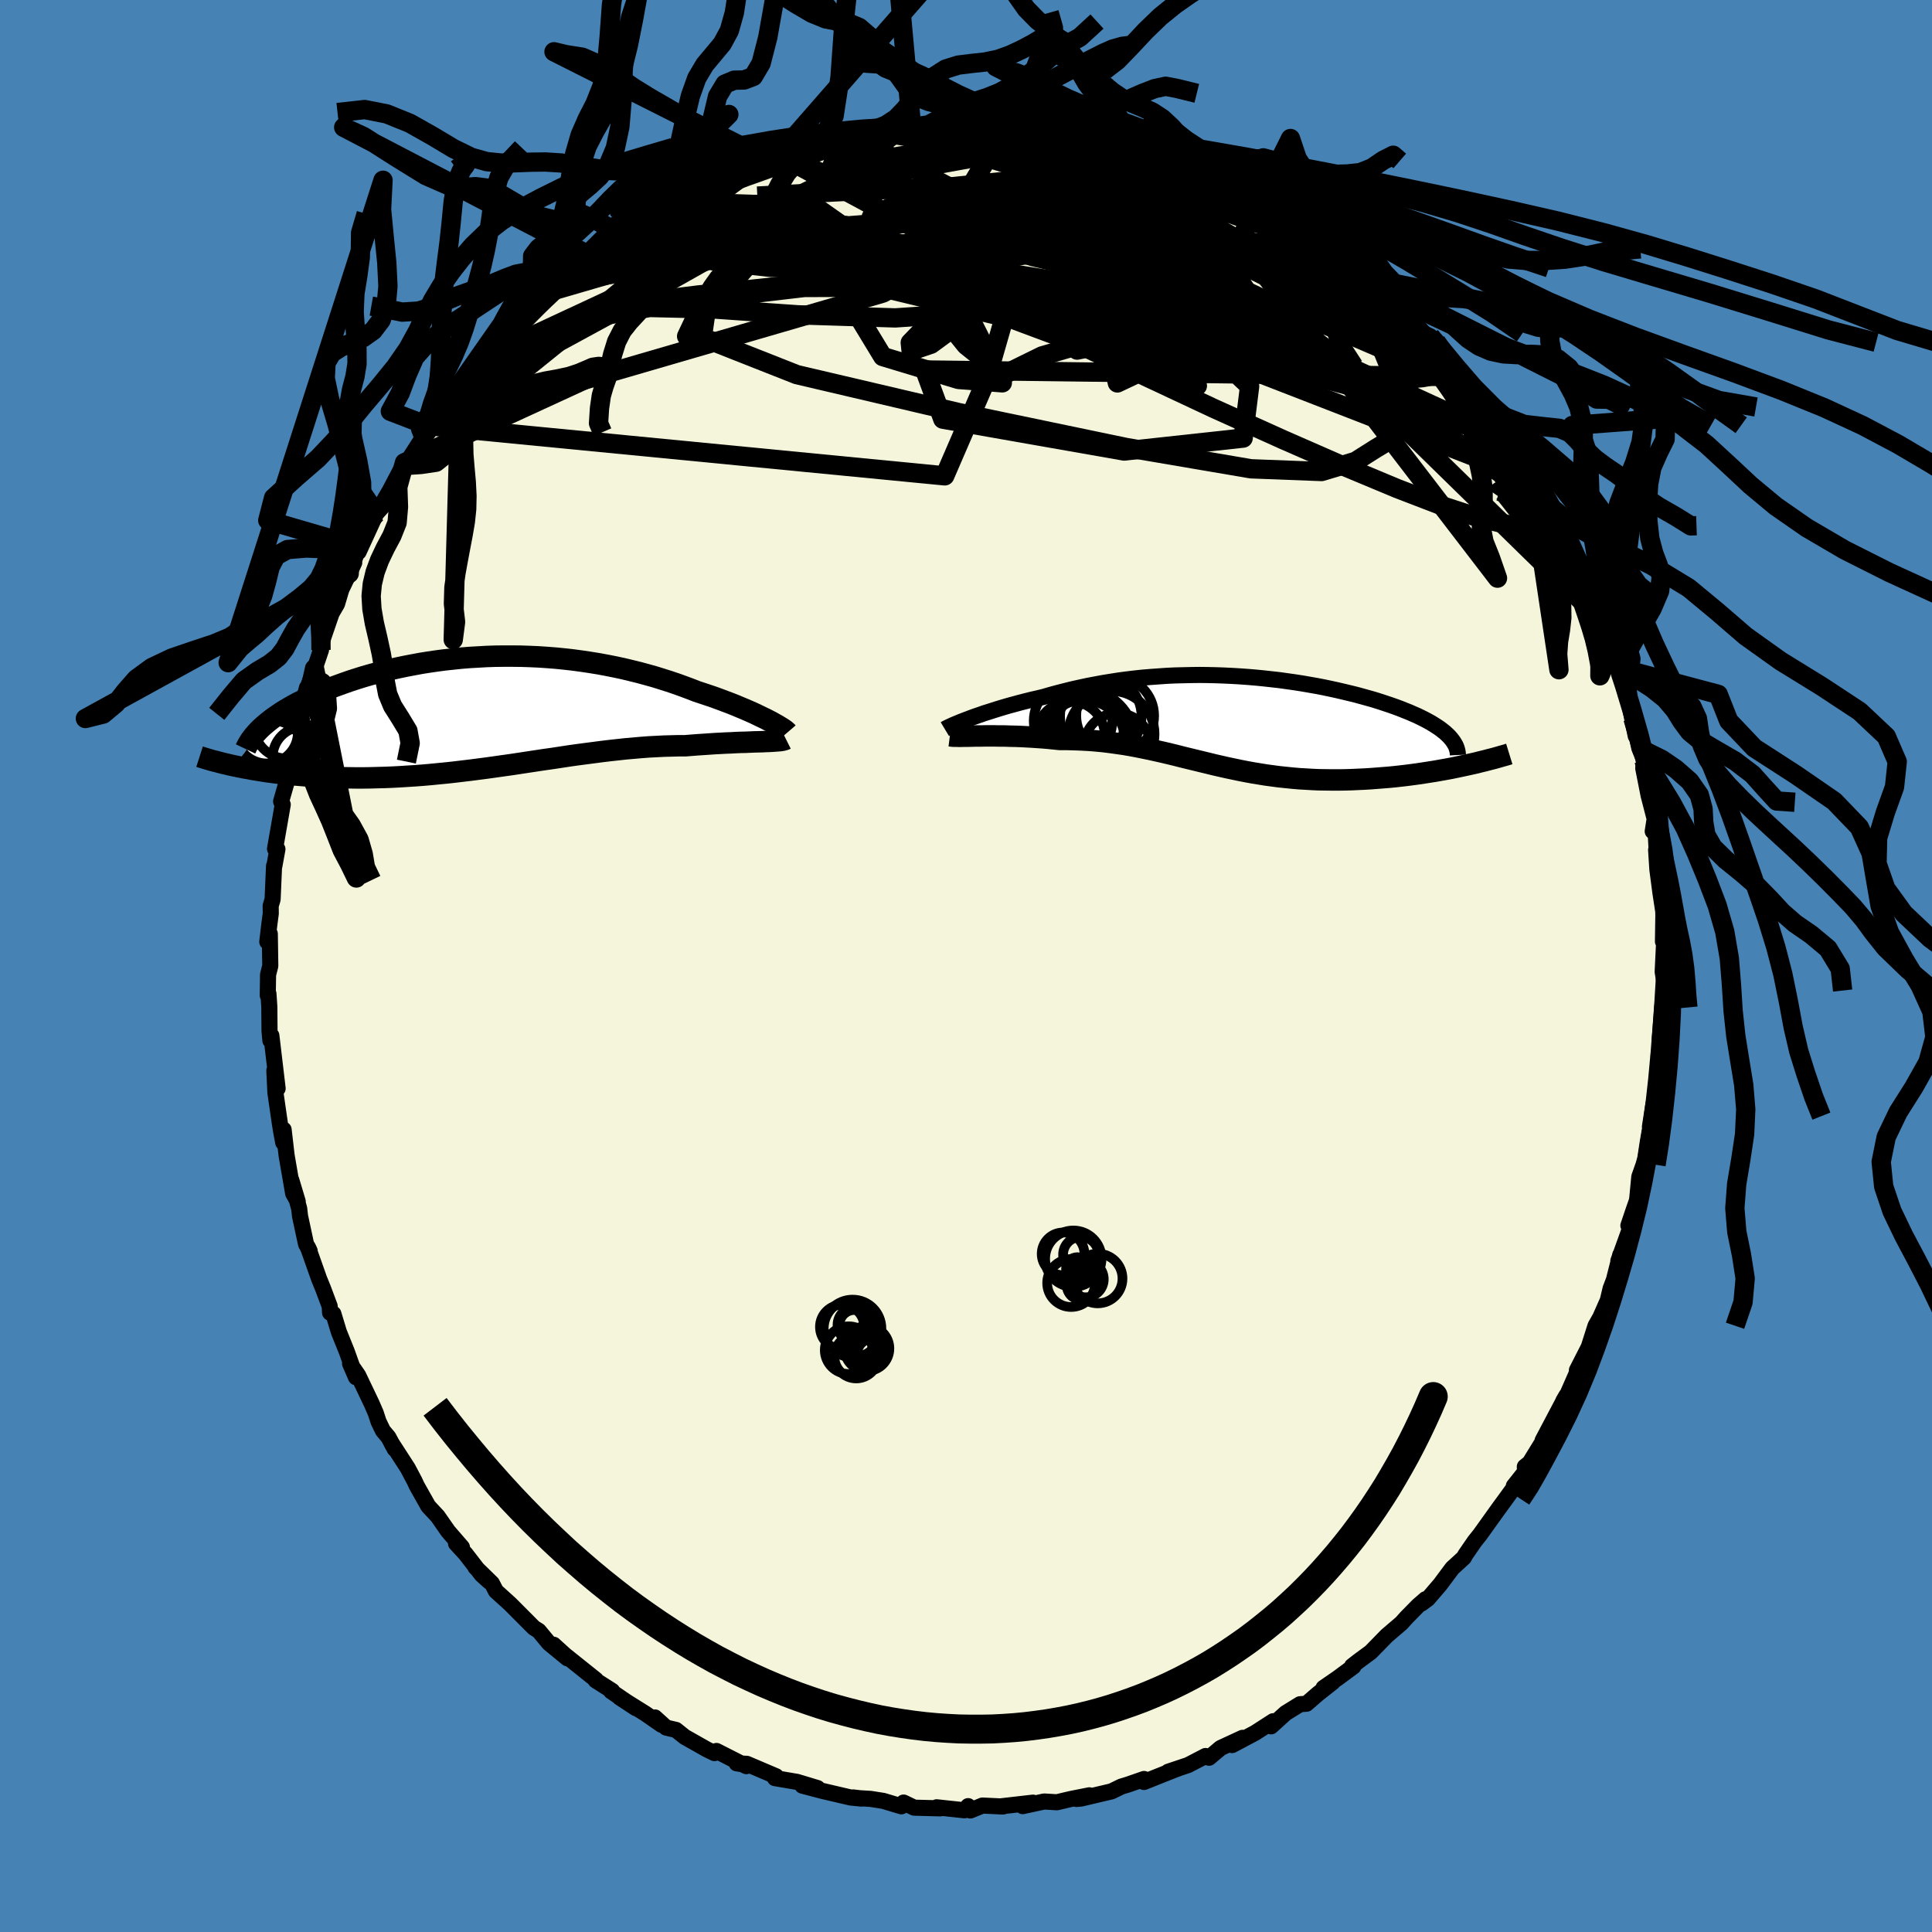 <svg viewBox="-100 -100 200 200" xmlns="http://www.w3.org/2000/svg" width="500" height="500" id="face-svg">
    <defs>
      <clipPath id="leftEyeClipPath">
        <polyline points="28.73,0.85 28.38,0.67 28,0.49 27.61,0.3 27.19,0.1 26.74,-0.1 26.28,-0.3 25.8,-0.5 25.3,-0.71 24.77,-0.92 24.24,-1.12 23.68,-1.33 23.11,-1.54 22.52,-1.74 21.92,-1.94 21.31,-2.14 20.62,-2.41 19.92,-2.67 19.2,-2.93 18.46,-3.18 17.7,-3.42 16.93,-3.66 16.14,-3.88 15.33,-4.1 14.52,-4.3 13.69,-4.5 12.85,-4.68 11.99,-4.85 11.13,-5.01 10.26,-5.15 9.39,-5.28 8.5,-5.4 7.61,-5.5 6.72,-5.59 5.82,-5.66 4.93,-5.72 4.03,-5.76 3.13,-5.79 2.23,-5.8 1.34,-5.8 0.44,-5.79 -0.44,-5.76 -1.32,-5.71 -2.2,-5.66 -3.07,-5.59 -3.92,-5.5 -4.77,-5.41 -5.61,-5.3 -6.43,-5.18 -7.25,-5.05 -8.05,-4.9 -8.84,-4.75 -9.61,-4.59 -10.36,-4.42 -11.1,-4.24 -11.83,-4.05 -12.53,-3.86 -13.22,-3.66 -13.89,-3.45 -14.54,-3.24 -15.17,-3.02 -15.78,-2.8 -16.38,-2.58 -16.95,-2.35 -17.5,-2.13 -18.03,-1.9 -18.55,-1.67 -19.05,-1.44 -19.52,-1.2 -19.99,-0.97 -20.43,-0.73 -20.85,-0.49 -21.26,-0.25 -21.65,-0.01 -22.02,0.24 -22.37,0.48 -22.7,0.72 -23.02,0.97 -23.31,1.21 -23.59,1.45 -26.48,5.58 -26.05,5.67 -25.6,5.76 -25.13,5.84 -24.66,5.93 -24.17,6.01 -23.67,6.09 -23.16,6.17 -22.63,6.24 -22.09,6.31 -21.54,6.37 -20.98,6.43 -20.41,6.49 -19.82,6.54 -19.23,6.59 -18.62,6.63 -17.99,6.67 -17.35,6.71 -16.7,6.74 -16.03,6.77 -15.35,6.79 -14.66,6.8 -13.95,6.81 -13.24,6.81 -12.5,6.8 -11.76,6.78 -11.01,6.76 -10.24,6.73 -9.47,6.69 -8.69,6.64 -7.89,6.59 -7.09,6.53 -6.28,6.46 -5.47,6.38 -4.64,6.3 -3.81,6.21 -2.98,6.11 -2.14,6.01 -1.29,5.9 -0.44,5.79 0.41,5.67 1.26,5.55 2.12,5.43 2.98,5.3 3.83,5.17 4.69,5.04 5.55,4.91 6.41,4.79 7.26,4.66 8.11,4.53 8.96,4.41 9.8,4.3 10.64,4.19 11.48,4.08 12.31,3.98 13.13,3.89 13.95,3.8 14.75,3.73 15.55,3.66 16.34,3.6 17.12,3.56 17.89,3.52 18.65,3.5 19.39,3.48 20.12,3.48 20.75,3.43 21.38,3.38 21.99,3.34 22.58,3.3 23.17,3.26 23.74,3.23 24.3,3.2 24.84,3.18 25.36,3.15 25.86,3.13 26.35,3.12 26.82,3.1 27.26,3.08 27.69,3.07 28.09,3.06" />
      </clipPath>
      <clipPath id="rightEyeClipPath">
        <polyline points="-27.53,-0.31 -27.14,-0.46 -26.72,-0.61 -26.28,-0.76 -25.83,-0.92 -25.35,-1.07 -24.85,-1.23 -24.34,-1.39 -23.81,-1.55 -23.26,-1.71 -22.7,-1.86 -22.12,-2.02 -21.53,-2.17 -20.93,-2.32 -20.31,-2.46 -19.69,-2.61 -18.97,-2.82 -18.23,-3.02 -17.49,-3.21 -16.73,-3.4 -15.96,-3.57 -15.18,-3.74 -14.39,-3.89 -13.59,-4.04 -12.78,-4.17 -11.96,-4.3 -11.14,-4.41 -10.31,-4.51 -9.47,-4.6 -8.63,-4.67 -7.79,-4.73 -6.94,-4.79 -6.09,-4.83 -5.24,-4.85 -4.39,-4.87 -3.54,-4.88 -2.7,-4.87 -1.85,-4.85 -1.01,-4.82 -0.17,-4.78 0.67,-4.73 1.5,-4.67 2.32,-4.6 3.13,-4.52 3.94,-4.43 4.74,-4.34 5.52,-4.23 6.3,-4.12 7.07,-4 7.82,-3.87 8.56,-3.74 9.29,-3.6 10,-3.45 10.69,-3.3 11.37,-3.14 12.04,-2.98 12.69,-2.82 13.31,-2.65 13.92,-2.48 14.52,-2.31 15.09,-2.13 15.64,-1.95 16.18,-1.77 16.69,-1.59 17.18,-1.41 17.65,-1.22 18.11,-1.04 18.54,-0.85 18.96,-0.67 19.35,-0.48 19.73,-0.29 20.09,-0.1 20.43,0.09 20.75,0.29 21.05,0.48 21.33,0.67 21.59,0.87 21.83,1.06 22.05,1.26 22.25,1.45 24.07,4.45 23.56,4.56 23.04,4.67 22.51,4.78 21.97,4.88 21.41,4.98 20.85,5.08 20.28,5.17 19.7,5.26 19.11,5.35 18.52,5.43 17.91,5.51 17.31,5.58 16.69,5.65 16.07,5.71 15.44,5.76 14.81,5.81 14.16,5.86 13.5,5.9 12.84,5.93 12.18,5.96 11.5,5.98 10.83,5.99 10.15,5.99 9.47,5.98 8.78,5.97 8.1,5.94 7.42,5.9 6.73,5.86 6.05,5.8 5.37,5.73 4.69,5.66 4.01,5.57 3.34,5.48 2.66,5.37 1.99,5.26 1.33,5.14 0.66,5.01 0,4.87 -0.67,4.73 -1.33,4.58 -1.99,4.43 -2.64,4.27 -3.3,4.11 -3.96,3.95 -4.62,3.79 -5.28,3.63 -5.94,3.46 -6.6,3.3 -7.27,3.14 -7.94,2.99 -8.61,2.84 -9.29,2.7 -9.98,2.56 -10.67,2.43 -11.37,2.31 -12.08,2.21 -12.79,2.11 -13.51,2.02 -14.24,1.95 -14.98,1.89 -15.72,1.85 -16.48,1.82 -17.24,1.8 -18,1.8 -18.6,1.74 -19.19,1.68 -19.77,1.63 -20.36,1.59 -20.94,1.55 -21.51,1.52 -22.08,1.49 -22.64,1.47 -23.19,1.46 -23.73,1.44 -24.26,1.44 -24.77,1.43 -25.27,1.43 -25.76,1.43 -26.22,1.44" />
      </clipPath>
      <filter id="fuzzy">
        <feTurbulence id="turbulence" baseFrequency="0.05" numOctaves="3" type="noise" result="noise" />
        <feDisplacementMap in="SourceGraphic" in2="noise" scale="2" />
      </filter>
      <linearGradient id="rainbowGradient" x1="0%" y1="0%" x2="100%" y2="0%">
        <stop offset="0%" style="stop-color: [object Object]; stop-opacity: 1" />
        <stop offset="50%" style="stop-color: [object Object]; stop-opacity: 1" />
        <stop offset="100%" style="stop-color: [object Object]; stop-opacity: 1" />
      </linearGradient>
    </defs>
    <rect x="-100" y="-100" width="100%" height="100%" fill="rgb(70, 130, 180)" />
    <polyline id="faceContour" points="72.12,0.61 72.36,2.03 72.28,2.94 72.09,4.14 71.82,7.59 72.06,7.73 71.71,9.14 71.7,9.38 71.86,9.71 71.59,12.59 71.15,14.36 70.8,16.65 71.05,15.54 70.58,18.21 70.32,19.93 70.14,20.58 69.7,21.82 69.47,24.24 69.1,25.3 68.57,26.87 68.79,27.03 67.53,30.53 68.27,28.99 67.73,29.9 67.07,32.5 66.73,33.39 66.44,34.61 65.66,36.38 65.17,37.24 64.47,39.44 63.24,41.85 63.81,40.95 63.37,41.82 62.15,44.6 62.16,44.46 61.84,45.01 61.98,44.78 59.69,49.12 60.43,48.05 58.35,51.43 57.85,51.83 57.87,52.37 56.71,53.83 56.82,53.86 55.15,56.16 55.84,55.21 55.18,56.11 53.22,58.85 52.66,59.55 51.69,60.96 51.54,61.24 50.34,62.34 49.08,64.03 47.81,65.51 47.16,65.99 47.57,65.55 46.8,66.22 45.6,67.44 45.07,68.03 43.55,69.33 41.9,71.02 40.64,71.95 39.97,72.47 40.1,72.52 38.49,73.71 37.01,74.73 37.96,74.14 36.39,75.38 35.25,76.37 34.58,76.42 33.09,77.34 31.58,78.71 31.8,78.18 29.94,79.38 27.55,80.65 28.63,79.9 26.36,80.95 25.16,81.96 24.8,81.78 22.99,82.72 20.93,83.41 21.97,83.07 21.66,83.18 18.42,84.47 18.43,84.16 16.73,84.75 16.07,84.95 15.07,85.44 11.93,86.18 11.45,86.23 12.77,85.85 10.85,86.23 9.41,86.57 8.09,86.49 5.87,86.97 6.93,86.61 3.53,87 3.82,87.01 1.7,86.91 0.45,87.42 0.22,86.97 -0.16,87.4 -3.04,87.09 -2.66,87.2 -5.36,87.13 -6.46,86.6 -6.69,86.99 -8.55,86.43 -9.87,86.22 -11.02,86.15 -11.68,86.07 -10.81,86.19 -11.93,86.08 -14.89,85.39 -16.94,84.85 -15.37,85.1 -17.49,84.46 -19.78,84.07 -19.66,83.88 -22.69,82.59 -23.74,82.54 -23.16,82.63 -22.74,82.83 -25.83,81.26 -26.04,81.48 -26.82,81.1 -29.12,79.8 -30.02,79.08 -31.04,78.84 -32.2,77.79 -31.52,78.55 -33.16,77.41 -35.86,75.72 -34.17,76.83 -36.74,75.08 -36.63,75.04 -38.34,73.95 -38.31,73.89 -41.51,71.33 -42.69,70.26 -41.26,71.67 -43.16,70.11 -44.23,68.82 -44.65,68.56 -44.75,68.49 -47.19,66.04 -48.66,64.71 -49.08,63.9 -50.78,62.24 -49.33,63.74 -50.14,63.01 -51.8,60.86 -52.79,59.78 -52.18,60.17 -53.61,58.52 -54.69,56.97 -55.66,55.93 -56.86,53.8 -57.08,53.32 -57.79,51.98 -59.49,49.35 -59.13,50.01 -59.79,48.78 -60.36,48.1 -60.81,47.17 -61.1,46.28 -61.53,45.29 -62.92,42.38 -63.76,41.16 -63.15,42.57 -64.11,39.89 -64.92,37.88 -65.49,36 -65.83,35.89 -65.87,35.22 -66.56,33.38 -66.96,32.4 -68.12,29.12 -67.94,29.51 -68.32,28.78 -68.94,25.89 -69.03,25.1 -69.85,22.15 -69.18,24.38 -69.65,23.55 -70.33,19.61 -70.64,16.94 -70.68,18.28 -70.89,17.15 -71.02,16.35 -71.49,13.1 -71.6,10.82 -71.26,12.68 -71.91,7.2 -72.01,7.71 -72.1,6.7 -72.12,4.22 -72.21,2.88 -72.28,3.04 -72.25,0.9 -72.02,-0.01 -72.07,-3.33 -72.33,-2.51 -72.12,-4.29 -71.97,-5.43 -71.98,-6.23 -71.78,-6.9 -71.63,-10.36 -71.6,-10.34 -71.28,-12.1 -71.53,-12.13 -70.73,-16.71 -70.74,-16.65 -70.9,-17.04 -70.13,-19.71 -70.44,-20.06 -69.94,-22.09 -69.67,-23.13 -69.65,-23.44 -69.15,-25.26 -68.22,-28.81 -68.41,-28.12 -67.44,-30.78 -67.71,-29.96 -67.08,-31.8 -66.77,-32.72 -66.9,-32.93 -65.67,-36.52 -65.11,-37.48 -64.51,-39.49 -65.24,-37.78 -63.33,-41.76 -63.85,-40.63 -62.83,-43.38 -62.88,-42.86 -61.05,-46.84 -60.44,-47.52 -60.38,-47.96 -59.65,-49.21 -58.13,-52.1 -58.2,-51.8 -57.52,-52.7 -56.15,-54.83 -56.04,-54.87 -55.74,-55.94 -55.22,-56.09 -54.72,-56.96 -53.22,-59.06 -52.83,-59.55 -52.34,-60.09 -50.9,-61.76 -50.09,-62.81 -49.58,-63.3 -48.24,-65.02 -47.91,-65.05 -45.91,-67.41 -46.61,-66.5 -44.14,-68.98 -43.65,-69.48 -43.13,-69.87 -43.6,-69.66 -41.96,-70.69 -41.57,-71.27 -39.61,-72.98 -39.05,-73.59 -38.21,-74.04 -37.21,-74.95 -35.9,-75.79 -34.48,-76.5 -34.06,-76.78 -32.53,-77.97 -31.34,-78.55 -30.16,-79.32 -30.48,-79.13 -28.99,-80.06 -27.16,-80.68 -25.47,-81.7 -26.57,-81.4 -24.12,-82.2 -23.02,-82.66 -22.15,-82.77 -20.86,-83.41 -20.56,-83.51 -19.66,-83.66 -19.28,-83.9 -17.67,-84.73 -15.32,-85.33 -15.71,-85.34 -12.66,-85.79 -10.44,-86.39 -12.23,-86.11 -10.86,-86.16 -10.23,-86.3 -7,-87.06 -6.27,-87.02 -7.11,-86.74 -5.54,-86.78 -2.72,-87.06 -3.43,-87.14 -1.73,-87.19 -0.81,-87.35 2.03,-87.02 2.9,-87.19 4.26,-87.07 5.03,-86.96 5.64,-87.21 7.3,-86.78 9.42,-86.68 7.56,-86.65 10.8,-86.21 11.91,-85.85 13.19,-85.63 13.62,-85.71 14.07,-85.8 15.67,-85.23 16.33,-85.07 19.13,-84.17 18.64,-84.5 19.29,-84.01 22,-83.21 21.57,-83.03 23.95,-82.2 24.72,-81.82 26.14,-81.26 26.94,-80.74 26.98,-80.94 28.99,-79.86 29.93,-79.37 30.09,-79.35 30.97,-78.99 32.1,-77.87 33.25,-77.66 35.15,-76.01 35.64,-75.76 38.32,-74.07 37.57,-74.23 38.15,-74.24 38.67,-73.75 39.34,-73.02 40.2,-72.27 41.71,-71.18 42.09,-70.67 44.46,-68.76 45.6,-67.24 45.12,-68.01 47.45,-65.48 48.07,-65.18 48.62,-64.56 48.67,-64.62 51.44,-61 51.06,-61.56 53,-59.19 52.52,-59.65 53.55,-58.32 54.19,-57.64 54.16,-57.87 55.25,-55.98 56.07,-54.63 58.15,-51.59 57.81,-51.92 58.2,-51.89 58.91,-50.47 59.15,-50.19 60.61,-47.44 61.73,-45.04 61.26,-45.86 61.57,-45.71 62.46,-44.27 63.06,-42.74 63.5,-40.85 65.13,-37.95 64.58,-38.92 65.67,-35.88 65.51,-37.03 66.01,-35.07 66.86,-33.41 67.15,-32.41 67.7,-30.17 67.47,-30.89 67.91,-29.76 68.51,-27.89 69.33,-23.81 69.04,-25.64 69.7,-22.56 70.1,-21.57 70.2,-21.25 70.11,-20.46 70.66,-17.67 71.29,-15.23 71.09,-13.94 71.38,-14.1 71.53,-11.34 71.44,-12.02 71.57,-10 71.89,-7.56 72.18,-5.66 72.19,-5.22 72.15,-2.53 72.17,-3.71 72.3,-3.12 72.12,0.61 72.36,2.03" fill="rgb(245, 245, 220)" stroke="black" stroke-width="1.667" stroke-linejoin="round" filter="url(#fuzzy)" />
    <g transform="translate(27.73 -25.25)">
      <polyline id="rightCountour" points="-27.53,-0.31 -27.14,-0.46 -26.72,-0.61 -26.28,-0.76 -25.83,-0.92 -25.35,-1.07 -24.85,-1.23 -24.34,-1.39 -23.81,-1.55 -23.26,-1.71 -22.7,-1.86 -22.12,-2.02 -21.53,-2.17 -20.93,-2.32 -20.31,-2.46 -19.69,-2.61 -18.97,-2.82 -18.23,-3.02 -17.49,-3.21 -16.73,-3.4 -15.96,-3.57 -15.18,-3.74 -14.39,-3.89 -13.59,-4.04 -12.78,-4.17 -11.96,-4.3 -11.14,-4.41 -10.31,-4.51 -9.47,-4.6 -8.63,-4.67 -7.79,-4.73 -6.94,-4.79 -6.09,-4.83 -5.24,-4.85 -4.39,-4.87 -3.54,-4.88 -2.7,-4.87 -1.85,-4.85 -1.01,-4.82 -0.17,-4.78 0.67,-4.73 1.5,-4.67 2.32,-4.6 3.13,-4.52 3.94,-4.43 4.74,-4.34 5.52,-4.23 6.3,-4.12 7.07,-4 7.82,-3.87 8.56,-3.74 9.29,-3.6 10,-3.45 10.69,-3.3 11.37,-3.14 12.04,-2.98 12.69,-2.82 13.31,-2.65 13.92,-2.48 14.52,-2.31 15.09,-2.13 15.64,-1.95 16.18,-1.77 16.69,-1.59 17.18,-1.41 17.65,-1.22 18.11,-1.04 18.54,-0.85 18.96,-0.67 19.35,-0.48 19.73,-0.29 20.09,-0.1 20.43,0.09 20.75,0.29 21.05,0.48 21.33,0.67 21.59,0.87 21.83,1.06 22.05,1.26 22.25,1.45 24.07,4.45 23.56,4.56 23.04,4.67 22.51,4.78 21.97,4.88 21.41,4.98 20.85,5.08 20.28,5.17 19.7,5.26 19.11,5.35 18.52,5.43 17.91,5.51 17.31,5.58 16.69,5.65 16.07,5.71 15.44,5.76 14.81,5.81 14.16,5.86 13.5,5.9 12.84,5.93 12.18,5.96 11.5,5.98 10.83,5.99 10.15,5.99 9.47,5.98 8.78,5.97 8.1,5.94 7.42,5.9 6.73,5.86 6.05,5.8 5.37,5.73 4.69,5.66 4.01,5.57 3.34,5.48 2.66,5.37 1.99,5.26 1.33,5.14 0.66,5.01 0,4.87 -0.67,4.73 -1.33,4.58 -1.99,4.43 -2.64,4.27 -3.3,4.11 -3.96,3.95 -4.62,3.79 -5.28,3.63 -5.94,3.46 -6.6,3.3 -7.27,3.14 -7.94,2.99 -8.61,2.84 -9.29,2.7 -9.98,2.56 -10.67,2.43 -11.37,2.31 -12.08,2.21 -12.79,2.11 -13.51,2.02 -14.24,1.95 -14.98,1.89 -15.72,1.85 -16.48,1.82 -17.24,1.8 -18,1.8 -18.6,1.74 -19.19,1.68 -19.77,1.63 -20.36,1.59 -20.94,1.55 -21.51,1.52 -22.08,1.49 -22.64,1.47 -23.19,1.46 -23.73,1.44 -24.26,1.44 -24.77,1.43 -25.27,1.43 -25.76,1.43 -26.22,1.44" fill="white" stroke="white" stroke-width="0" stroke-linejoin="round" filter="url(#fuzzy)" />
    </g>
    <g transform="translate(-49.18 -26.28)">
      <polyline id="leftCountour" points="28.73,0.85 28.38,0.67 28,0.49 27.61,0.3 27.19,0.1 26.74,-0.1 26.28,-0.3 25.8,-0.5 25.3,-0.71 24.77,-0.92 24.24,-1.12 23.68,-1.33 23.11,-1.54 22.52,-1.74 21.92,-1.94 21.31,-2.14 20.62,-2.41 19.92,-2.67 19.2,-2.93 18.46,-3.18 17.7,-3.42 16.93,-3.66 16.14,-3.88 15.33,-4.1 14.52,-4.3 13.69,-4.5 12.85,-4.68 11.99,-4.85 11.13,-5.01 10.26,-5.15 9.39,-5.28 8.5,-5.4 7.61,-5.5 6.72,-5.59 5.82,-5.66 4.93,-5.72 4.03,-5.76 3.13,-5.79 2.23,-5.8 1.34,-5.8 0.44,-5.79 -0.44,-5.76 -1.32,-5.71 -2.2,-5.66 -3.07,-5.59 -3.92,-5.5 -4.77,-5.41 -5.61,-5.3 -6.43,-5.18 -7.25,-5.05 -8.05,-4.9 -8.84,-4.75 -9.61,-4.59 -10.36,-4.42 -11.1,-4.24 -11.83,-4.05 -12.53,-3.86 -13.22,-3.66 -13.89,-3.45 -14.54,-3.24 -15.17,-3.02 -15.78,-2.8 -16.38,-2.58 -16.95,-2.35 -17.5,-2.13 -18.03,-1.9 -18.55,-1.67 -19.05,-1.44 -19.52,-1.2 -19.99,-0.97 -20.43,-0.73 -20.85,-0.49 -21.26,-0.25 -21.65,-0.01 -22.02,0.24 -22.37,0.48 -22.7,0.72 -23.02,0.97 -23.31,1.21 -23.59,1.45 -26.48,5.58 -26.05,5.67 -25.6,5.76 -25.13,5.84 -24.66,5.93 -24.17,6.01 -23.67,6.09 -23.16,6.17 -22.63,6.24 -22.09,6.31 -21.54,6.37 -20.98,6.43 -20.41,6.49 -19.82,6.54 -19.23,6.59 -18.62,6.63 -17.99,6.67 -17.35,6.71 -16.7,6.74 -16.03,6.77 -15.35,6.79 -14.66,6.8 -13.95,6.81 -13.24,6.81 -12.5,6.8 -11.76,6.78 -11.01,6.76 -10.24,6.73 -9.47,6.69 -8.69,6.64 -7.89,6.59 -7.09,6.53 -6.28,6.46 -5.47,6.38 -4.64,6.3 -3.81,6.21 -2.98,6.11 -2.14,6.01 -1.29,5.9 -0.44,5.79 0.41,5.67 1.26,5.55 2.12,5.43 2.98,5.3 3.83,5.17 4.69,5.04 5.55,4.91 6.41,4.79 7.26,4.66 8.11,4.53 8.96,4.41 9.8,4.3 10.64,4.19 11.48,4.08 12.31,3.98 13.13,3.89 13.95,3.8 14.75,3.73 15.55,3.66 16.34,3.6 17.12,3.56 17.89,3.52 18.65,3.5 19.39,3.48 20.12,3.48 20.75,3.43 21.38,3.38 21.99,3.34 22.58,3.3 23.17,3.26 23.74,3.23 24.3,3.2 24.84,3.18 25.36,3.15 25.86,3.13 26.35,3.12 26.82,3.1 27.26,3.08 27.69,3.07 28.09,3.06" fill="white" stroke="white" stroke-width="0" stroke-linejoin="round" filter="url(#fuzzy)" />
    </g>
    <g transform="translate(27.73 -25.25)">
      <polyline id="rightUpper" points="-29.92,0.73 -29.82,0.67 -29.69,0.6 -29.53,0.52 -29.33,0.43 -29.1,0.32 -28.84,0.21 -28.55,0.09 -28.24,-0.04 -27.9,-0.17 -27.53,-0.31 -27.14,-0.46 -26.72,-0.61 -26.28,-0.76 -25.83,-0.92 -25.35,-1.07 -24.85,-1.23 -24.34,-1.39 -23.81,-1.55 -23.26,-1.71 -22.7,-1.86 -22.12,-2.02 -21.53,-2.17 -20.93,-2.32 -20.31,-2.46 -19.69,-2.61 -18.97,-2.82 -18.23,-3.02 -17.49,-3.21 -16.73,-3.4 -15.96,-3.57 -15.18,-3.74 -14.39,-3.89 -13.59,-4.04 -12.78,-4.17 -11.96,-4.3 -11.14,-4.41 -10.31,-4.51 -9.47,-4.6 -8.63,-4.67 -7.79,-4.73 -6.94,-4.79 -6.09,-4.83 -5.24,-4.85 -4.39,-4.87 -3.54,-4.88 -2.7,-4.87 -1.85,-4.85 -1.01,-4.82 -0.17,-4.78 0.67,-4.73 1.5,-4.67 2.32,-4.6 3.13,-4.52 3.94,-4.43 4.74,-4.34 5.52,-4.23 6.3,-4.12 7.07,-4 7.82,-3.87 8.56,-3.74 9.29,-3.6 10,-3.45 10.69,-3.3 11.37,-3.14 12.04,-2.98 12.69,-2.82 13.31,-2.65 13.92,-2.48 14.52,-2.31 15.09,-2.13 15.64,-1.95 16.18,-1.77 16.69,-1.59 17.18,-1.41 17.65,-1.22 18.11,-1.04 18.54,-0.85 18.96,-0.67 19.35,-0.48 19.73,-0.29 20.09,-0.1 20.43,0.09 20.75,0.29 21.05,0.48 21.33,0.67 21.59,0.87 21.83,1.06 22.05,1.26 22.25,1.45 22.43,1.65 22.59,1.85 22.73,2.04 22.85,2.24 22.96,2.43 23.04,2.63 23.1,2.82 23.15,3.02 23.18,3.21 23.19,3.41" fill="none" stroke="black" stroke-width="1.667" stroke-linejoin="round" filter="url(#fuzzy)" />
      <polyline id="rightLower" points="-29.4,1.42 -29.24,1.44 -29.04,1.46 -28.8,1.46 -28.52,1.47 -28.21,1.47 -27.87,1.46 -27.49,1.46 -27.09,1.45 -26.67,1.44 -26.22,1.44 -25.76,1.43 -25.27,1.43 -24.77,1.43 -24.26,1.44 -23.73,1.44 -23.19,1.46 -22.64,1.47 -22.08,1.49 -21.51,1.52 -20.94,1.55 -20.36,1.59 -19.77,1.63 -19.19,1.68 -18.6,1.74 -18,1.8 -17.24,1.8 -16.48,1.82 -15.72,1.85 -14.98,1.89 -14.24,1.95 -13.51,2.02 -12.79,2.11 -12.08,2.21 -11.37,2.31 -10.67,2.43 -9.98,2.56 -9.29,2.7 -8.61,2.84 -7.94,2.99 -7.27,3.14 -6.6,3.3 -5.94,3.46 -5.28,3.63 -4.62,3.79 -3.96,3.95 -3.3,4.11 -2.64,4.27 -1.99,4.43 -1.33,4.58 -0.67,4.73 0,4.87 0.66,5.01 1.33,5.14 1.99,5.26 2.66,5.37 3.34,5.48 4.01,5.57 4.69,5.66 5.37,5.73 6.05,5.8 6.73,5.86 7.42,5.9 8.1,5.94 8.78,5.97 9.47,5.98 10.15,5.99 10.83,5.99 11.5,5.98 12.18,5.96 12.84,5.93 13.5,5.9 14.16,5.86 14.81,5.81 15.44,5.76 16.07,5.71 16.69,5.65 17.31,5.58 17.91,5.51 18.52,5.43 19.11,5.35 19.7,5.26 20.28,5.17 20.85,5.08 21.41,4.98 21.97,4.88 22.51,4.78 23.04,4.67 23.56,4.56 24.07,4.45 24.57,4.34 25.06,4.23 25.53,4.11 25.99,4 26.44,3.88 26.88,3.77 27.31,3.65 27.72,3.53 28.12,3.42 28.51,3.3" fill="none" stroke="black" stroke-width="2.222" stroke-linejoin="round" filter="url(#fuzzy)" />
      <circle r="3.458" cx="-12.065" cy="2.53" stroke="black" fill="none" stroke-width="1.0" filter="url(#fuzzy)" clip-path="url(#rightEyeClipPath)" /><circle r="4.032" cx="-12.285" cy="-0.655" stroke="black" fill="none" stroke-width="1.0" filter="url(#fuzzy)" clip-path="url(#rightEyeClipPath)" /><circle r="4.71" cx="-15.12" cy="1.55" stroke="black" fill="none" stroke-width="1.0" filter="url(#fuzzy)" clip-path="url(#rightEyeClipPath)" /><circle r="4.454" cx="-12.665" cy="1.235" stroke="black" fill="none" stroke-width="1.0" filter="url(#fuzzy)" clip-path="url(#rightEyeClipPath)" /><circle r="4.058" cx="-14.9" cy="0.875" stroke="black" fill="none" stroke-width="1.0" filter="url(#fuzzy)" clip-path="url(#rightEyeClipPath)" /><circle r="4.324" cx="-15.555" cy="2.04" stroke="black" fill="none" stroke-width="1.0" filter="url(#fuzzy)" clip-path="url(#rightEyeClipPath)" /><circle r="4.218" cx="-13.775" cy="-0.595" stroke="black" fill="none" stroke-width="1.0" filter="url(#fuzzy)" clip-path="url(#rightEyeClipPath)" /><circle r="4.068" cx="-16.65" cy="-0.12" stroke="black" fill="none" stroke-width="1.0" filter="url(#fuzzy)" clip-path="url(#rightEyeClipPath)" /><circle r="3.542" cx="-16.905" cy="1.4" stroke="black" fill="none" stroke-width="1.0" filter="url(#fuzzy)" clip-path="url(#rightEyeClipPath)" /><circle r="3.572" cx="-14.98" cy="0.665" stroke="black" fill="none" stroke-width="1.0" filter="url(#fuzzy)" clip-path="url(#rightEyeClipPath)" />
      </g>
    <g transform="translate(-49.18 -26.28)">
      <polyline id="leftUpper" points="30.7,2.1 30.64,2.03 30.55,1.95 30.43,1.85 30.27,1.74 30.09,1.62 29.87,1.49 29.63,1.34 29.35,1.19 29.06,1.02 28.73,0.85 28.38,0.67 28,0.49 27.61,0.3 27.19,0.1 26.74,-0.1 26.28,-0.3 25.8,-0.5 25.3,-0.71 24.77,-0.92 24.24,-1.12 23.68,-1.33 23.11,-1.54 22.52,-1.74 21.92,-1.94 21.31,-2.14 20.62,-2.41 19.92,-2.67 19.2,-2.93 18.46,-3.18 17.7,-3.42 16.93,-3.66 16.14,-3.88 15.33,-4.1 14.52,-4.3 13.69,-4.5 12.85,-4.68 11.99,-4.85 11.13,-5.01 10.26,-5.15 9.39,-5.28 8.5,-5.4 7.61,-5.5 6.72,-5.59 5.82,-5.66 4.93,-5.72 4.03,-5.76 3.13,-5.79 2.23,-5.8 1.34,-5.8 0.44,-5.79 -0.44,-5.76 -1.32,-5.71 -2.2,-5.66 -3.07,-5.59 -3.92,-5.5 -4.77,-5.41 -5.61,-5.3 -6.43,-5.18 -7.25,-5.05 -8.05,-4.9 -8.84,-4.75 -9.61,-4.59 -10.36,-4.42 -11.1,-4.24 -11.83,-4.05 -12.53,-3.86 -13.22,-3.66 -13.89,-3.45 -14.54,-3.24 -15.17,-3.02 -15.78,-2.8 -16.38,-2.58 -16.95,-2.35 -17.5,-2.13 -18.03,-1.9 -18.55,-1.67 -19.05,-1.44 -19.52,-1.2 -19.99,-0.97 -20.43,-0.73 -20.85,-0.49 -21.26,-0.25 -21.65,-0.01 -22.02,0.24 -22.37,0.48 -22.7,0.72 -23.02,0.97 -23.31,1.21 -23.59,1.45 -23.85,1.69 -24.09,1.93 -24.31,2.17 -24.52,2.41 -24.71,2.65 -24.88,2.88 -25.03,3.12 -25.17,3.35 -25.29,3.58 -25.4,3.81" fill="none" stroke="black" stroke-width="2.222" stroke-linejoin="round" filter="url(#fuzzy)" />
      <polyline id="leftLower" points="30.54,2.79 30.44,2.84 30.31,2.88 30.14,2.92 29.94,2.95 29.7,2.97 29.43,2.99 29.14,3.01 28.81,3.03 28.46,3.04 28.09,3.06 27.69,3.07 27.26,3.08 26.82,3.1 26.35,3.12 25.86,3.13 25.36,3.15 24.84,3.18 24.3,3.2 23.74,3.23 23.17,3.26 22.58,3.3 21.99,3.34 21.38,3.38 20.75,3.43 20.12,3.48 19.39,3.48 18.65,3.5 17.89,3.52 17.12,3.56 16.34,3.6 15.55,3.66 14.75,3.73 13.95,3.8 13.13,3.89 12.31,3.98 11.48,4.08 10.64,4.19 9.8,4.3 8.96,4.41 8.11,4.53 7.26,4.66 6.41,4.79 5.55,4.91 4.69,5.04 3.83,5.17 2.98,5.3 2.12,5.43 1.26,5.55 0.41,5.67 -0.44,5.79 -1.29,5.9 -2.14,6.01 -2.98,6.11 -3.81,6.21 -4.64,6.3 -5.47,6.38 -6.28,6.46 -7.09,6.53 -7.89,6.59 -8.69,6.64 -9.47,6.69 -10.24,6.73 -11.01,6.76 -11.76,6.78 -12.5,6.8 -13.24,6.81 -13.95,6.81 -14.66,6.8 -15.35,6.79 -16.03,6.77 -16.7,6.74 -17.35,6.71 -17.99,6.67 -18.62,6.63 -19.23,6.59 -19.82,6.54 -20.41,6.49 -20.98,6.43 -21.54,6.37 -22.09,6.31 -22.63,6.24 -23.16,6.17 -23.67,6.09 -24.17,6.01 -24.66,5.93 -25.13,5.84 -25.6,5.76 -26.05,5.67 -26.48,5.58 -26.91,5.49 -27.32,5.39 -27.72,5.3 -28.1,5.2 -28.48,5.1 -28.84,5.01 -29.19,4.91 -29.52,4.81 -29.85,4.71 -30.16,4.61" fill="none" stroke="black" stroke-width="2.222" stroke-linejoin="round" filter="url(#fuzzy)" />
      <circle r="4.888" cx="-22.66" cy="2.533" stroke="black" fill="none" stroke-width="1.0" filter="url(#fuzzy)" clip-path="url(#leftEyeClipPath)" /><circle r="3.15" cx="-19.445" cy="4.668" stroke="black" fill="none" stroke-width="1.0" filter="url(#fuzzy)" clip-path="url(#leftEyeClipPath)" /><circle r="3.43" cx="-21.12" cy="1.373" stroke="black" fill="none" stroke-width="1.0" filter="url(#fuzzy)" clip-path="url(#leftEyeClipPath)" /><circle r="4.872" cx="-23.03" cy="1.123" stroke="black" fill="none" stroke-width="1.0" filter="url(#fuzzy)" clip-path="url(#leftEyeClipPath)" /><circle r="3.988" cx="-22.43" cy="4.213" stroke="black" fill="none" stroke-width="1.0" filter="url(#fuzzy)" clip-path="url(#leftEyeClipPath)" /><circle r="3.216" cx="-23.2" cy="2.098" stroke="black" fill="none" stroke-width="1.0" filter="url(#fuzzy)" clip-path="url(#leftEyeClipPath)" /><circle r="3.418" cx="-22.67" cy="4.273" stroke="black" fill="none" stroke-width="1.0" filter="url(#fuzzy)" clip-path="url(#leftEyeClipPath)" /><circle r="4.532" cx="-22.71" cy="3.903" stroke="black" fill="none" stroke-width="1.0" filter="url(#fuzzy)" clip-path="url(#leftEyeClipPath)" /><circle r="4.552" cx="-23.7" cy="1.628" stroke="black" fill="none" stroke-width="1.0" filter="url(#fuzzy)" clip-path="url(#leftEyeClipPath)" /><circle r="3.692" cx="-23.34" cy="3.203" stroke="black" fill="none" stroke-width="1.0" filter="url(#fuzzy)" clip-path="url(#leftEyeClipPath)" />
    </g>
    <g id="hairs">
      <polyline points="18.64,-84.5 19.64,-83.97 20.61,-83.45 21.31,-82.95 21.72,-82.48 21.81,-82.03 21.55,-81.62 20.9,-81.24 19.86,-80.88 18.43,-80.52 16.59,-80.15 14.33,-79.76 11.63,-79.34 8.5,-78.88 4.91,-78.39 0.84,-77.88 -3.79,-77.36 -9.07,-76.87 -15.04,-76.4 -21.72,-75.97 -29.09,-75.53" fill="none" stroke="rgb(0, 0, 0)" stroke-width="2" stroke-linejoin="round" filter="url(#fuzzy)" /><polyline points="-12.23,-86.11 -10.87,-86.16 -9.17,-86.19 -7.34,-86.06 -5.49,-85.75 -3.55,-85.3 -1.46,-84.73 0.82,-84.08 3.28,-83.34 5.91,-82.53 8.66,-81.64 11.49,-80.7 14.36,-79.71 17.21,-78.69 20.04,-77.62 22.85,-76.51 25.62,-75.36 28.35,-74.2 31.01,-73.06 33.59,-71.98 36.04,-71 38.35,-70.12 40.52,-69.28 42.54,-68.46 44.25,-67.81" fill="none" stroke="rgb(0, 0, 0)" stroke-width="2" stroke-linejoin="round" filter="url(#fuzzy)" /><polyline points="-30.48,-79.13 -29.02,-79.91 -27.76,-80.52 -26.83,-80.95 -26.1,-81.22 -25.5,-81.36 -25.05,-81.38 -24.79,-81.26 -24.75,-80.99 -24.94,-80.57 -25.35,-80 -25.94,-79.26 -26.74,-78.35 -27.78,-77.23 -29.09,-75.88 -30.74,-74.29 -32.78,-72.43 -35.23,-70.31 -38.05,-67.96 -41.2,-65.39 -44.68,-62.58 -48.6,-59.43 -53.13,-55.8" fill="none" stroke="rgb(0, 0, 0)" stroke-width="2" stroke-linejoin="round" filter="url(#fuzzy)" /><polyline points="5.64,-87.21 7.19,-86.88 8.48,-86.61 9.76,-86.3 11.18,-85.95 12.66,-85.6 14.05,-85.29 15.29,-85.03 16.35,-84.81 17.24,-84.62 17.94,-84.47 18.39,-84.38 18.51,-84.37 18.23,-84.46 17.45,-84.69 16.09,-85.11" fill="none" stroke="rgb(0, 0, 0)" stroke-width="2" stroke-linejoin="round" filter="url(#fuzzy)" /><polyline points="15.67,-85.23 16.85,-84.85 18.32,-84.26 19.82,-83.56 21.45,-82.7 23.25,-81.72 25.17,-80.65 27.13,-79.56 29.08,-78.47 30.95,-77.4 32.71,-76.39 34.35,-75.44 35.82,-74.59 37.09,-73.87 38.1,-73.34 38.82,-73.01 39.25,-72.86 39.42,-72.86" fill="none" stroke="rgb(0, 0, 0)" stroke-width="2" stroke-linejoin="round" filter="url(#fuzzy)" /><polyline points="-12.66,-85.79 -11.65,-86.08 -11.35,-86.13 -10.93,-86.13 -10.38,-86.1 -9.88,-86.01 -9.59,-85.8 -9.53,-85.47 -9.71,-85.02 -10.1,-84.47 -10.71,-83.8 -11.55,-83.01 -12.67,-82.07 -14.12,-80.96 -15.96,-79.67 -18.23,-78.19 -20.97,-76.5 -24.19,-74.61 -27.87,-72.5 -32.04,-70.15 -36.7,-67.57 -41.83,-64.78 -47.36,-61.89" fill="none" stroke="rgb(0, 0, 0)" stroke-width="2" stroke-linejoin="round" filter="url(#fuzzy)" /><polyline points="61.73,-45.04 61.3,-45.56 60.72,-45.65 59.75,-45.54 58.24,-45.47 56.06,-45.7 53.11,-46.39 49.31,-47.63 44.65,-49.42 39.14,-51.72 32.79,-54.5 25.63,-57.73 17.61,-61.49 8.69,-65.81 -1.22,-70.74 -12.15,-76.24" fill="none" stroke="rgb(0, 0, 0)" stroke-width="2" stroke-linejoin="round" filter="url(#fuzzy)" /><polyline points="26.14,-81.26 26.66,-80.9 27,-80.53 27.12,-80.1 26.9,-79.63 26.27,-79.14 25.28,-78.57 23.91,-77.93 22.13,-77.2 19.87,-76.43 17.06,-75.65 13.63,-74.88 9.53,-74.14 4.76,-73.41 -0.63,-72.65 -6.59,-71.86 -13.08,-71.06 -20.1,-70.28 -27.76,-69.46 -36.37,-68.38" fill="none" stroke="rgb(0, 0, 0)" stroke-width="2" stroke-linejoin="round" filter="url(#fuzzy)" /><polyline points="-12.66,-85.79 -11.53,-86.09 -10.89,-86.18 -9.9,-86.26 -8.54,-86.38 -7.03,-86.49 -5.49,-86.58 -3.98,-86.63 -2.5,-86.67 -1.05,-86.7 0.38,-86.73 1.76,-86.75 3.05,-86.76 4.18,-86.78 5.11,-86.79 5.78,-86.82 6.17,-86.86 6.26,-86.91 6.05,-86.94 5.53,-86.98 4.69,-87.01 3.51,-87.04" fill="none" stroke="rgb(0, 0, 0)" stroke-width="2" stroke-linejoin="round" filter="url(#fuzzy)" /><polyline points="54.19,-57.64 54.25,-57.35 54.19,-56.61 53.66,-55.99 52.45,-55.85 50.44,-56.27 47.62,-57.2 44.02,-58.52 39.65,-60.15 34.5,-62.15 28.5,-64.62 21.54,-67.67 13.49,-71.28 4.3,-75.36 -5.97,-79.84" fill="none" stroke="rgb(0, 0, 0)" stroke-width="2" stroke-linejoin="round" filter="url(#fuzzy)" /><polyline points="-28.99,-80.06 -27.44,-80.7 -26.32,-81.24 -25.33,-81.7 -24.32,-82.11 -23.33,-82.48 -22.43,-82.8 -21.7,-83.05 -21.16,-83.25 -20.8,-83.38 -20.6,-83.44 -20.59,-83.41 -20.8,-83.26 -21.31,-82.96 -22.2,-82.49 -23.53,-81.83 -25.33,-80.99 -27.63,-79.93 -30.5,-78.58" fill="none" stroke="rgb(0, 0, 0)" stroke-width="2" stroke-linejoin="round" filter="url(#fuzzy)" /><polyline points="19.13,-84.17 19.02,-84.21 19.33,-83.91 19.59,-83.5 19.52,-83.06 19.02,-82.64 18.01,-82.25 16.43,-81.91 14.23,-81.62 11.37,-81.36 7.83,-81.11 3.58,-80.88 -1.42,-80.66 -7.2,-80.43 -13.86,-80.12 -21.6,-79.7" fill="none" stroke="rgb(0, 0, 0)" stroke-width="2" stroke-linejoin="round" filter="url(#fuzzy)" /><polyline points="22,-83.21 22.49,-82.78 23.84,-82.05 25.42,-81.21 27.03,-80.32 28.64,-79.39 30.25,-78.44 31.85,-77.47 33.39,-76.52 34.83,-75.62 36.12,-74.82 37.24,-74.14 38.13,-73.62 38.75,-73.29 39.06,-73.18 39.03,-73.31" fill="none" stroke="rgb(0, 0, 0)" stroke-width="2" stroke-linejoin="round" filter="url(#fuzzy)" /><polyline points="40.2,-72.27 41.38,-71.34 42.42,-70.38 43.34,-69.47 44.03,-68.7 44.48,-68.11 44.69,-67.69 44.66,-67.4 44.4,-67.24 43.88,-67.21 43.08,-67.32 41.97,-67.61 40.52,-68.13 38.7,-68.9 36.5,-69.93 33.9,-71.2 30.91,-72.7 27.54,-74.4 23.79,-76.33 19.6,-78.53 14.89,-81.05 9.73,-83.92" fill="none" stroke="rgb(0, 0, 0)" stroke-width="2" stroke-linejoin="round" filter="url(#fuzzy)" /><polyline points="-6.27,-87.02 -6.02,-86.74 -4.45,-86.38 -2.31,-85.83 0.17,-85.06 2.99,-84.07 6.15,-82.87 9.58,-81.49 13.21,-79.94 16.94,-78.24 20.75,-76.43 24.6,-74.55 28.48,-72.65 32.39,-70.71 36.33,-68.71 40.35,-66.6 44.43,-64.36 48.56,-62" fill="none" stroke="rgb(0, 0, 0)" stroke-width="2" stroke-linejoin="round" filter="url(#fuzzy)" /><polyline points="57.81,-51.92 58.27,-51.48 58.84,-50.58 59.49,-49.42 60.1,-48.26 60.61,-47.28 60.99,-46.52 61.27,-45.92 61.46,-45.4 61.59,-44.95 61.62,-44.62 61.51,-44.48 61.24,-44.61 60.78,-45.08 60.1,-45.89 59.21,-47.05 58.1,-48.54 56.75,-50.36 55.17,-52.55 53.33,-55.12 51.22,-58.1 48.82,-61.51 45.96,-65.52" fill="none" stroke="rgb(0, 0, 0)" stroke-width="2" stroke-linejoin="round" filter="url(#fuzzy)" /><polyline points="48.07,-65.18 48.51,-64.6 49,-63.73 49.37,-62.79 49.41,-62.01 49.05,-61.45 48.31,-61.1 47.2,-60.9 45.78,-60.79 44.04,-60.74 41.99,-60.74 39.59,-60.83 36.78,-61.06 33.54,-61.46 29.83,-62.04 25.65,-62.77 20.99,-63.64 15.85,-64.64 10.22,-65.8 4.07,-67.16 -2.58,-68.74 -9.76,-70.48 -17.52,-72.29 -25.84,-74.2" fill="none" stroke="rgb(0, 0, 0)" stroke-width="2" stroke-linejoin="round" filter="url(#fuzzy)" /><polyline points="41.71,-71.18 42.55,-70.33 43.58,-69.32 44.34,-68.5 44.8,-67.91 45.01,-67.52 44.94,-67.29 44.59,-67.22 43.94,-67.31 42.97,-67.58 41.61,-68.09 39.83,-68.89 37.6,-70.01 34.91,-71.45 31.77,-73.19 28.16,-75.2 24,-77.51 19.22,-80.15 14.01,-83.19" fill="none" stroke="rgb(0, 0, 0)" stroke-width="2" stroke-linejoin="round" filter="url(#fuzzy)" /><polyline points="-6.27,-87.02 -16.44,-79.19 -3.44,-70.04 14.1,-63.49 23.27,-60.52 23.95,-60.06 21.06,-61.03 18.39,-62.94 16.83,-65.53 15.38,-68.59 12.68,-71.98 8.29,-75.5 3.12,-78.54 -1.42,-80.14 -4.75,-79.73 -7.63,-78.09 -9.8,-77.54 -4.18,-80.39 21.57,-83.03" fill="none" stroke="rgb(0, 0, 0)" stroke-width="2" stroke-linejoin="round" filter="url(#fuzzy)" /><polyline points="42.09,-70.67 52.98,-56.84 51.24,-56.7 39.59,-62.04 21.38,-67.5 1.19,-70.31 -16.76,-70.24 -29.76,-68.71 -36.93,-67.42 -38.92,-67.17 -37.13,-67.69 -32.77,-68.17 -26.19,-68.02 -17.39,-67.41 -7.33,-67.09 1.24,-67.67 5.1,-68.6 4.02,-67.34 2.12,-60.73 -2.2,-50.74 -55.74,-55.94" fill="none" stroke="rgb(0, 0, 0)" stroke-width="2" stroke-linejoin="round" filter="url(#fuzzy)" /><polyline points="38.32,-74.07 17.13,-81.45 7.15,-83.8 1.68,-83.82 -5.09,-82.6 -13.52,-80.74 -21.68,-78.69 -27.72,-76.78 -30.59,-75.18 -29.9,-73.93 -26.03,-72.96 -20.21,-72.32 -14.34,-72.2 -10.21,-72.84 -8.51,-74.32 -8.26,-76.28 -7.22,-78.06 -3.14,-78.91 4.85,-78.19 15.62,-75.47 26.45,-71.07 33.88,-67.57 35.07,-70.21 38.67,-73.75" fill="none" stroke="rgb(0, 0, 0)" stroke-width="2" stroke-linejoin="round" filter="url(#fuzzy)" /><polyline points="-12.66,-85.79 -14.58,-81.11 -24.36,-76.31 -25.64,-74.29 -17.24,-73.14 -3.79,-71.69 8.34,-70.04 15.09,-68.72 16.77,-67.93 16.78,-67.33 18.17,-66.57 20.97,-65.77 22.4,-65.8 19.78,-67.76 13.91,-71.93 9.86,-76.74 13.61,-79.15 25.34,-77.82 29.93,-79.37" fill="none" stroke="rgb(0, 0, 0)" stroke-width="2" stroke-linejoin="round" filter="url(#fuzzy)" /><polyline points="65.67,-35.88 39.06,-61.92 32.95,-67.97 24.55,-71.28 14.12,-74.3 5.74,-76.61 1.99,-77.83 3.08,-77.74 7.15,-76.37 11.52,-74.08 14.23,-71.44 15,-68.93 14.88,-66.69 14.93,-64.64 15.31,-62.7 15.51,-61.1 15.67,-60.36 17.3,-61.13 21.71,-63.73 26.81,-68.07 28.06,-73.53 40.2,-72.27" fill="none" stroke="rgb(0, 0, 0)" stroke-width="2" stroke-linejoin="round" filter="url(#fuzzy)" /><polyline points="-41.96,-70.69 -2.62,-77.55 12.36,-78.42 20.92,-75.41 24.12,-71.1 22.27,-67.19 17.11,-64.89 10.94,-64.82 5.73,-66.8 2.8,-69.95 2.9,-72.82 6.47,-73.83 13.46,-71.8 22.37,-66.67 29.36,-60.01 28.69,-54.65 16.38,-53.31 -2.4,-56.61 -4.27,-61.7 51.44,-61" fill="none" stroke="rgb(0, 0, 0)" stroke-width="2" stroke-linejoin="round" filter="url(#fuzzy)" /><polyline points="24.72,-81.82 1.7,-73.68 -2.97,-67.42 -5.77,-64.53 -5.68,-63.67 -3.62,-64.37 -0.85,-66.4 1.62,-68.95 2.88,-70.97 2.55,-71.81 1.03,-71.65 -1,-71.33 -3.27,-71.78 -5.92,-73.28 -9.05,-75.27 -12.53,-76.67 -16.53,-76.55 -21.78,-74.79 -28.1,-72.55 -32.44,-72.18 -32.38,-74.46 -43.13,-69.87" fill="none" stroke="rgb(0, 0, 0)" stroke-width="2" stroke-linejoin="round" filter="url(#fuzzy)" /><polyline points="4.26,-87.07 -1.51,-77.33 -11.8,-68.33 -8.62,-63.09 -0.78,-60.72 3.76,-60.37 3.25,-61.65 0,-64.25 -2.71,-67.61 -2.6,-70.92 0.88,-73.28 6.7,-73.78 12.7,-71.91 16.25,-68.17 15.52,-64.56 11.5,-63.76 9.28,-66.28 17.3,-66.44 59.15,-50.19" fill="none" stroke="rgb(0, 0, 0)" stroke-width="2" stroke-linejoin="round" filter="url(#fuzzy)" /><polyline points="13.62,-85.71 21.4,-67.07 7.88,-63.16 3.32,-60.92 3.29,-60.73 2.49,-62.94 0.63,-66.64 -1.14,-70.64 -2.37,-74.03 -3.02,-76.27 -2.77,-77.2 -1.04,-77.02 2.52,-76.11 7.86,-74.81 14.64,-73.12 22.23,-70.84 29.45,-67.96 34.34,-65.21 34.75,-63.86 30.2,-64.61 23.96,-66.06 21.71,-65.03 20.33,-62.58 -19.28,-83.9" fill="none" stroke="rgb(0, 0, 0)" stroke-width="2" stroke-linejoin="round" filter="url(#fuzzy)" /><polyline points="13.62,-85.71 5.13,-81.31 2.48,-73.94 2.13,-70.53 3.11,-70.25 8.41,-69.9 17.86,-68.21 27.59,-66.25 33.38,-65.61 33.43,-66.99 28.82,-69.98 22.22,-73.57 15.87,-76.63 10.14,-77.94 3.62,-76.19 -8.61,-69.66 -55.74,-55.94" fill="none" stroke="rgb(0, 0, 0)" stroke-width="2" stroke-linejoin="round" filter="url(#fuzzy)" /><polyline points="48.62,-64.56 5.06,-71.61 2.34,-68.76 12.57,-67.39 19.74,-68.97 21.95,-71.52 22.26,-73.21 23.35,-73.15 26.02,-71.24 29.28,-68.13 31.1,-65.04 29.83,-63.05 25.8,-62.38 21.19,-63.27 19.47,-67.63 44.46,-68.76" fill="none" stroke="rgb(0, 0, 0)" stroke-width="2" stroke-linejoin="round" filter="url(#fuzzy)" /><polyline points="-20.86,-83.41 -31.27,-75.73 -27.83,-77.38 -23.22,-78.52 -16.99,-77.69 -8.52,-75.31 0.6,-72.23 8.47,-69.47 14.23,-67.84 17.75,-67.6 19.06,-68.51 18.03,-70.08 14.63,-71.9 9.53,-73.56 4.65,-74.62 2.92,-74.65 6.94,-73.43 16.99,-71.05 29.58,-67.64 37.82,-63.64 31.4,-63.37 -12.23,-86.11" fill="none" stroke="rgb(0, 0, 0)" stroke-width="2" stroke-linejoin="round" filter="url(#fuzzy)" /><polyline points="19.13,-84.17 6.68,-77.91 10.41,-74.11 10.91,-74.16 6.82,-75.68 -0.35,-76.92 -7.85,-77.13 -13.01,-76.34 -14.42,-74.98 -12.25,-73.48 -7.58,-71.98 -1.54,-70.56 5.09,-69.58 11.6,-69.73 17.27,-71.4 21.88,-73.99 25.13,-76.46 24.71,-79.57 24.72,-81.82" fill="none" stroke="rgb(0, 0, 0)" stroke-width="2" stroke-linejoin="round" filter="url(#fuzzy)" /><polyline points="-43.6,-69.66 -26.56,-74.62 -6.6,-74.5 5.52,-74.1 11.79,-74.47 16.36,-74.16 20.26,-72.39 22.1,-69.75 20.79,-67.45 17.18,-66.46 13.7,-66.96 12.71,-68.39 15.08,-69.85 20.12,-70.48 26.48,-69.83 33.05,-68 39.09,-65.61 43.99,-63.5 47.36,-62.16 49.62,-61.05 52.12,-58.79 55.64,-54.71 57.81,-51.92" fill="none" stroke="rgb(0, 0, 0)" stroke-width="2" stroke-linejoin="round" filter="url(#fuzzy)" /><polyline points="22,-83.21 -6.72,-77.89 0.04,-78.83 12.9,-77.71 22.92,-74.3 28.29,-70.16 28.94,-66.82 24.94,-65.33 17.33,-65.9 9.13,-67.77 4.49,-69.64 6.14,-70.38 13.11,-69.6 20.73,-67.9 23.44,-66.43 19.37,-66.22 14.34,-67.82 20.9,-71.63 35.64,-75.76" fill="none" stroke="rgb(0, 0, 0)" stroke-width="2" stroke-linejoin="round" filter="url(#fuzzy)" /><polyline points="59.15,-50.19 49.37,-61.07 43.35,-65.5 36.35,-69.9 30.38,-73.56 25.78,-76.07 21.79,-77.53 17.86,-78.07 13.9,-77.82 9.9,-77 5.54,-75.96 0.16,-75.15 -6.54,-74.75 -13.77,-74.63 -19.45,-74.39 -20.55,-73.65 -13.91,-72.11 2.35,-69.19 25.74,-63.87 45.24,-58.55 39.34,-73.02" fill="none" stroke="rgb(0, 0, 0)" stroke-width="2" stroke-linejoin="round" filter="url(#fuzzy)" /><polyline points="-50.09,-62.81 -22.81,-75.5 -20.24,-74.44 -26.66,-69.52 -27.3,-65.08 -17.52,-61.22 -0.72,-57.28 16.6,-53.67 29.5,-51.47 36.81,-51.19 40.32,-52.24 42.42,-53.57 44.2,-54.64 45.44,-55.7 45.82,-57.29 45.76,-59.56 46.09,-61.96 47.6,-62.9 51.72,-59.61 58.2,-51.89" fill="none" stroke="rgb(0, 0, 0)" stroke-width="2" stroke-linejoin="round" filter="url(#fuzzy)" /><polyline points="-0.81,-87.35 -1.83,-88.6 -2.82,-89.23 -3.85,-89.49 -4.94,-89.91 -6.09,-90.93 -7.29,-92.59 -8.56,-94.49 -9.84,-96.11 -11.06,-97.16 -12.19,-97.63 -13.31,-97.81 -14.52,-98.04 -15.96,-98.63 -17.63,-99.61 -19.45,-100.77 -21.28,-101.82 -23.02,-102.79 -24.63,-104.22 -26.12,-106.1" fill="none" stroke="rgb(0, 0, 0)" stroke-width="2" stroke-linejoin="round" filter="url(#fuzzy)" /><polyline points="-2.72,-87.06 -2.66,-87.5 -1.74,-88.37 -0.44,-88.89 0.96,-89 2.31,-89.01 3.56,-89.18 4.73,-89.55 5.86,-90.06 6.97,-90.66 8.1,-91.29 9.25,-91.94 10.45,-92.58 11.71,-93.23 12.99,-93.87 14.17,-94.47 15.18,-94.92 16.16,-95.2 17.53,-95.37" fill="none" stroke="rgb(0, 0, 0)" stroke-width="2" stroke-linejoin="round" filter="url(#fuzzy)" /><polyline points="-5.54,-86.78 -3.85,-87.09 -2.84,-87.63 -1.77,-88.33 -0.51,-88.98 0.85,-89.48 2.2,-89.91 3.47,-90.42 4.66,-91.07 5.8,-91.82 6.93,-92.63 8.06,-93.51 9.17,-94.46 10.32,-95.35 11.77,-96.13 13.56,-97.77" fill="none" stroke="rgb(0, 0, 0)" stroke-width="2" stroke-linejoin="round" filter="url(#fuzzy)" /><polyline points="-10.23,-86.3 -10.86,-86.08 -11.37,-85.74 -12.06,-85.45 -13.06,-85.21 -14.26,-84.92 -15.5,-84.51 -16.67,-83.9 -17.69,-83.09 -18.56,-82.07 -19.28,-80.9 -19.92,-79.62 -20.52,-78.29 -21.12,-76.96 -21.77,-75.7 -22.47,-74.57 -23.22,-73.6 -24.03,-72.77 -24.85,-72 -25.63,-71.17 -26.31,-70.21 -26.88,-69.11 -27.43,-67.98 -28.14,-66.84 -28.92,-65.19 -10.86,-86.16 -9.65,-86.52 -8.28,-87.05 -7.22,-87.75 -6.32,-88.69 -5.4,-89.82 -4.4,-91.02 -3.3,-92.09 -2.11,-92.85 -0.81,-93.26 0.57,-93.43 1.96,-93.58 3.31,-93.86 4.57,-94.31 5.77,-94.87 6.97,-95.51 8.16,-96.23 9.05,-97.13 8.61,-98.68" fill="none" stroke="rgb(0, 0, 0)" stroke-width="2" stroke-linejoin="round" filter="url(#fuzzy)" /><polyline points="-15.32,-85.33 -14.72,-85.82 -13.66,-87.98 -13.04,-92 -12.69,-96.92 -12.22,-101.39 -11.44,-104.38 -10.36,-105.47 -9.09,-104.97 -7.75,-103.67 -6.42,-102.42 -5.1,-101.7 -3.78,-101.58 -2.43,-101.82 -0.99,-102.23 0.53,-102.82 2.1,-103.74 3.66,-105.2 5.18,-107.22 6.68,-109.66 8.19,-112.18 9.67,-114.33 10.76,-115.77 10.29,-117.96 -19.66,-83.66 -20.49,-83.88 -21.33,-84.02 -22.24,-83.81 -23.21,-83.43 -24.24,-83.04 -25.28,-82.7 -26.34,-82.38 -27.4,-82.03 -28.47,-81.64 -29.53,-81.24 -30.58,-80.87 -31.61,-80.57 -32.68,-80.28 -33.81,-79.95 -34.94,-79.54 -36.01,-79.02 -37.16,-78.45" fill="none" stroke="rgb(0, 0, 0)" stroke-width="2" stroke-linejoin="round" filter="url(#fuzzy)" /><polyline points="-19.66,-83.66 -20.43,-83.65 -21.27,-83.78 -22.29,-83.99 -23.5,-84.38 -24.86,-85.03 -26.33,-85.91 -27.86,-86.94 -29.44,-87.97 -31.07,-88.93 -32.72,-89.88 -34.39,-90.91 -36.13,-92.11 -37.92,-93.29 -39.72,-94.08 -41.38,-94.34 -42.65,-94.64 -20.56,-83.51 -19.74,-83.58 -18.67,-83.39 -17.34,-83.01 -15.92,-82.5 -14.5,-81.93 -13.19,-81.4 -12.03,-81.06 -11.03,-80.96 -10.11,-81.02 -9.18,-81.07 -8.22,-80.95 -7.23,-80.58 -6.24,-80 -5.26,-79.28 -4.29,-78.53 -3.32,-77.79 -2.35,-77.08 -1.33,-76.41 -0.08,-75.64 1.73,-74.27" fill="none" stroke="rgb(0, 0, 0)" stroke-width="2" stroke-linejoin="round" filter="url(#fuzzy)" /><polyline points="-65.06,-88.35 -62.25,-88.66 -59.97,-88.21 -57.57,-87.24 -55.18,-85.89 -53.04,-84.61 -51.22,-83.72 -49.62,-83.27 -48.1,-83.12 -46.59,-83.15 -45.07,-83.21 -43.53,-83.23 -41.94,-83.13 -40.31,-82.91 -38.68,-82.62 -37.08,-82.36 -35.6,-82.28 -34.3,-82.46 -33.17,-82.9 -32.13,-83.39 -31,-83.6 -29.59,-83.24 -27.94,-82.41 -26.6,-81.69 -26.57,-81.4" fill="none" stroke="rgb(0, 0, 0)" stroke-width="2" stroke-linejoin="round" filter="url(#fuzzy)" /><polyline points="-28.99,-80.06 -27.58,-80.98 -26.88,-82.68 -26.56,-85.15 -26.24,-87.83 -25.72,-90.02 -24.95,-91.3 -23.99,-91.7 -22.97,-91.72 -22.02,-92.08 -21.21,-93.45 -20.52,-96.13 -19.86,-99.85 -19.04,-103.74 -17.78,-106.65 -15.8,-108.25 -13.31,-110.19" fill="none" stroke="rgb(0, 0, 0)" stroke-width="2" stroke-linejoin="round" filter="url(#fuzzy)" /><polyline points="-37.64,-55.26 -38.04,-56.19 -37.94,-57.74 -37.75,-59.05 -37.48,-59.98 -37.17,-60.87 -36.89,-61.98 -36.58,-63.31 -36.17,-64.63 -35.59,-65.76 -34.86,-66.69 -34.06,-67.55 -33.28,-68.46 -32.5,-69.42 -31.67,-70.25 -30.74,-70.92 -29.85,-71.75 -29.39,-73.52 -29.74,-76.71 -30.48,-79.13 -32.53,-77.97 -33.71,-77.09 -34.71,-76.39 -35.73,-75.68 -36.74,-74.94 -37.73,-74.17 -38.69,-73.39 -39.63,-72.59 -40.53,-71.81 -41.38,-71.06 -42.16,-70.35 -42.88,-69.68 -43.58,-69.02 -44.29,-68.33 -45.04,-67.58 -45.84,-66.76 -46.67,-65.88 -47.5,-64.95 -48.33,-64 -49.15,-63.01 -49.96,-61.99 -50.79,-60.94 -51.66,-59.87 -52.37,-59.03" fill="none" stroke="rgb(0, 0, 0)" stroke-width="2" stroke-linejoin="round" filter="url(#fuzzy)" /><polyline points="-32.53,-77.97 -31.63,-78.83 -31.12,-80.16 -30.67,-81.69 -30.12,-83.45 -29.56,-85.53 -29.06,-87.84 -28.53,-90.06 -27.87,-91.91 -27.04,-93.31 -26.12,-94.41 -25.23,-95.48 -24.5,-96.83 -23.98,-98.68 -23.62,-101.05 -23.16,-103.66 -22.21,-106.52" fill="none" stroke="rgb(0, 0, 0)" stroke-width="2" stroke-linejoin="round" filter="url(#fuzzy)" /><polyline points="-35.9,-75.79 -38.08,-77.08 -39.84,-77.88 -40.97,-77.47 -42.24,-77.14 -44.01,-77.58 -46.08,-78.66 -48.04,-79.81 -49.6,-80.53 -50.79,-80.68 -51.95,-80.58 -53.56,-80.79 -55.93,-81.83 -59.05,-83.76 -62.36,-85.87 -64.42,-86.82 -39.05,-73.59 -39.98,-72.84 -41.15,-72.11 -42.33,-71.74 -43.45,-71.7 -44.53,-71.8 -45.57,-71.81 -46.6,-71.61 -47.67,-71.21 -48.81,-70.73 -50.04,-70.27 -51.34,-69.83 -52.64,-69.37 -53.92,-68.83 -55.21,-68.25 -56.66,-67.8 -58.37,-67.69 -60.26,-68.08 -61.56,-68.31" fill="none" stroke="rgb(0, 0, 0)" stroke-width="2" stroke-linejoin="round" filter="url(#fuzzy)" /><polyline points="-39.05,-73.59 -38.21,-74.19 -37.25,-74.96 -36.27,-75.82 -35.33,-76.76 -34.44,-77.77 -33.6,-78.87 -32.83,-80.03 -32.1,-81.2 -31.35,-82.29 -30.53,-83.29 -29.62,-84.22 -28.66,-85.1 -27.73,-85.9 -26.81,-86.61 -25.75,-87.32 -24.55,-88.15 -41.57,-71.27 -39.95,-72.18 -38.86,-72.86 -37.84,-73.4 -36.8,-73.96 -35.75,-74.56 -34.7,-75.19 -33.65,-75.79 -32.62,-76.35 -31.61,-76.85 -30.61,-77.32 -29.63,-77.73 -28.62,-78.11 -27.57,-78.44 -26.5,-78.7 -25.42,-78.87 -24.32,-78.92 -23.2,-78.88 -22.04,-78.84 -20.9,-78.84 -19.73,-78.87" fill="none" stroke="rgb(0, 0, 0)" stroke-width="2" stroke-linejoin="round" filter="url(#fuzzy)" /><polyline points="-43.6,-69.66 -43.37,-72.3 -42.7,-73.97 -42.08,-75.72 -41.53,-77.47 -40.85,-78.89 -39.96,-79.94 -38.93,-80.8 -37.92,-81.74 -37.01,-82.98 -36.3,-84.67 -35.83,-86.89 -35.6,-89.63 -35.49,-92.68 -35.27,-95.64 -34.72,-98.21 -33.94,-100.57 -33.59,-103.33 -34.85,-106.74" fill="none" stroke="rgb(0, 0, 0)" stroke-width="2" stroke-linejoin="round" filter="url(#fuzzy)" /><polyline points="-43.6,-69.66 -42.44,-70.75 -41.64,-72.17 -41.02,-73.87 -40.63,-75.94 -40.42,-78.34 -40.21,-80.8 -39.83,-83.02 -39.22,-84.85 -38.43,-86.39 -37.6,-87.85 -36.81,-89.41 -36.12,-91.15 -35.5,-93.11 -34.94,-95.37 -34.42,-97.98 -33.92,-100.75 -33.3,-103.11 -32.39,-104.5 -31.08,-105.28 -30.17,-108.33 -34.75,-106.43 -34.57,-106.29 -35.42,-104.85 -36.24,-102.48 -36.7,-99.5 -36.93,-96.33 -37.19,-93.43 -37.68,-91.09 -38.4,-89.27 -39.21,-87.69 -39.94,-86.02 -40.51,-84.06 -40.91,-81.85 -41.28,-79.6 -41.75,-77.61 -42.43,-76.07 -43.33,-75.02 -44.25,-74.29 -44.86,-73.49 -44.88,-72.21 -44.45,-70.57 -44.14,-68.98 -45.91,-67.41 -46.38,-64.51 -46.75,-62.59 -47.73,-61.76 -48.86,-61.21 -49.87,-60.51 -50.66,-59.57 -51.25,-58.44 -51.67,-57.17 -51.92,-55.81 -52.01,-54.39 -51.98,-52.95 -51.86,-51.5 -51.73,-50.06 -51.66,-48.65 -51.69,-47.29 -51.83,-45.98 -52.05,-44.69 -52.3,-43.38 -52.55,-42.05 -52.8,-40.67 -53.01,-39.19 -53.06,-37.49 -52.84,-35.62 -53.08,-33.78 -52.34,-60.09 -51.23,-61.46 -50.39,-62.56 -49.65,-63.62 -48.96,-64.74 -48.31,-65.93 -47.66,-67.13 -47.01,-68.3 -46.33,-69.39 -45.69,-70.38 -45.15,-71.27 -44.7,-72.1 -44.25,-72.88 -43.62,-73.68 -42.68,-74.63 -41.29,-76.07 -56.15,-54.83 -56.46,-55.62 -56.11,-56.2 -55.62,-56.95 -55.15,-58.01 -54.78,-59.36 -54.53,-60.97 -54.4,-62.78 -54.34,-64.74 -54.29,-66.77 -54.19,-68.82 -54.03,-70.83 -53.79,-72.8 -53.53,-74.8 -53.3,-76.91 -53.09,-79.09 -52.77,-81.04 -52.24,-82.34 -51.81,-82.93 -52.51,-83.89" fill="none" stroke="rgb(0, 0, 0)" stroke-width="2" stroke-linejoin="round" filter="url(#fuzzy)" /><polyline points="-56.15,-54.83 -56.05,-55.23 -55.86,-55.98 -55.59,-56.98 -55.24,-58.17 -54.79,-59.43 -54.26,-60.69 -53.65,-61.93 -53.04,-63.2 -52.46,-64.56 -51.94,-66.03 -51.46,-67.58 -51.01,-69.18 -50.56,-70.81 -50.12,-72.46 -49.74,-74.15 -49.42,-75.83 -49.18,-77.42 -48.99,-78.88 -48.76,-80.25 -48.35,-81.62 -47.53,-83.05 -45.97,-84.69" fill="none" stroke="rgb(0, 0, 0)" stroke-width="2" stroke-linejoin="round" filter="url(#fuzzy)" /><polyline points="74.73,4.29 74.62,3.13 74.53,1.77 74.4,0.24 74.2,-1.22 73.96,-2.5 73.71,-3.65 73.48,-4.8 73.26,-6.04 73.02,-7.37 72.75,-8.76 72.46,-10.13 72.18,-11.43 71.95,-12.67 71.78,-13.89 71.68,-15.2 71.61,-16.68 71.48,-18.31 71.19,-19.91 70.74,-21.12 70.1,-21.57" fill="none" stroke="rgb(0, 0, 0)" stroke-width="2" stroke-linejoin="round" filter="url(#fuzzy)" /><polyline points="-58.2,-51.8 -56.42,-51.92 -54.87,-52.15 -54.08,-52.78 -53.63,-53.6 -53.22,-54.5 -52.63,-55.33 -51.8,-56.01 -50.76,-56.55 -49.65,-57.06 -48.6,-57.67 -47.65,-58.39 -46.74,-59.15 -45.78,-59.8 -44.7,-60.27 -43.49,-60.56 -42.26,-60.78 -41.09,-61.03 -40.08,-61.36 -39.25,-61.71 -38.63,-61.98 -38.02,-62.07 -36.76,-61.93 -58.13,-52.1 -58.82,-49.58 -58.75,-47.52 -58.89,-45.9 -59.43,-44.54 -60.11,-43.27 -60.71,-42.01 -61.17,-40.77 -61.46,-39.55 -61.58,-38.31 -61.5,-36.97 -61.25,-35.51 -60.88,-33.93 -60.53,-32.32 -60.27,-30.78 -60.11,-29.4 -59.87,-28.15 -59.36,-26.92 -58.55,-25.64 -57.77,-24.35 -57.54,-23.07 -57.93,-21.16" fill="none" stroke="rgb(0, 0, 0)" stroke-width="2" stroke-linejoin="round" filter="url(#fuzzy)" /><polyline points="-61.05,-46.84 -62.59,-49.08 -63.9,-51.47 -64.47,-53.69 -65.13,-56.16 -65.88,-58.68 -66.33,-60.85 -66.25,-62.44 -65.65,-63.45 -64.69,-64.07 -63.56,-64.52 -62.41,-65.04 -61.37,-65.78 -60.55,-66.86 -60.02,-68.38 -59.84,-70.37 -59.96,-72.8 -60.23,-75.49 -60.5,-78.32 -60.35,-81.34 -76.38,-31.4 -75.18,-32.9 -74.3,-33.66 -73.43,-34.38 -72.51,-35.24 -71.42,-36.21 -70.17,-37.2 -68.88,-38.17 -67.76,-39.11 -66.96,-40.07 -66.46,-41.1 -66.08,-42.17 -65.53,-43.17 -64.51,-43.97 -62.99,-44.84 -61.05,-46.84" fill="none" stroke="rgb(0, 0, 0)" stroke-width="2" stroke-linejoin="round" filter="url(#fuzzy)" /><polyline points="-62.88,-42.86 -64.02,-43.12 -66.02,-43.18 -68.3,-43.27 -70.24,-43.11 -71.44,-42.45 -72.04,-41.29 -72.39,-39.84 -72.8,-38.35 -73.35,-36.99 -74.07,-35.82 -74.99,-34.83 -76.24,-34.02 -77.91,-33.33 -79.97,-32.65 -82.22,-31.88 -84.29,-30.9 -85.9,-29.72 -87.03,-28.43 -88.01,-27.17 -89.32,-26.08 -91.16,-25.62 -63.85,-40.63 -63.79,-42.97 -63.47,-44.76 -62.92,-46.41 -62.54,-48.12 -62.57,-50.05 -62.96,-52.25 -63.47,-54.51 -63.82,-56.57 -63.85,-58.3 -63.6,-59.71 -63.26,-60.99 -63.04,-62.34 -63.05,-63.92 -63.21,-65.75 -63.34,-67.71 -63.26,-69.6 -62.97,-71.38 -62.7,-73.37 -62.67,-75.9 -62.09,-77.87" fill="none" stroke="rgb(0, 0, 0)" stroke-width="2" stroke-linejoin="round" filter="url(#fuzzy)" /><polyline points="-63.85,-40.63 -64.05,-40.52 -64.82,-39.8 -65.68,-39.08 -66.61,-38.24 -67.6,-37.22 -68.57,-36.09 -69.37,-34.94 -69.99,-33.84 -70.52,-32.85 -71.17,-32 -72.09,-31.27 -73.34,-30.53 -74.76,-29.52 -76.09,-27.95 -77.56,-26.1" fill="none" stroke="rgb(0, 0, 0)" stroke-width="2" stroke-linejoin="round" filter="url(#fuzzy)" /><polyline points="69.7,-22.56 70.76,-22.01 72.02,-21.39 73.47,-20.4 74.92,-19.13 75.91,-17.71 76.3,-16.27 76.37,-14.88 76.6,-13.55 77.34,-12.27 78.66,-10.98 80.32,-9.64 81.93,-8.25 83.29,-6.86 84.48,-5.57 85.82,-4.4 87.49,-3.25 89.23,-1.8 90.5,0.29 90.75,2.54" fill="none" stroke="rgb(0, 0, 0)" stroke-width="2" stroke-linejoin="round" filter="url(#fuzzy)" /><polyline points="-63.24,-57.93 -63.52,-56.94 -63.56,-55.45 -63.68,-53.72 -63.86,-51.98 -64.07,-50.28 -64.3,-48.57 -64.56,-46.88 -64.85,-45.25 -65.15,-43.75 -65.47,-42.42 -65.84,-41.25 -66.25,-40.18 -66.64,-39.09 -66.88,-37.75 -66.88,-35.98 -66.78,-33.95 -66.77,-32.72" fill="none" stroke="rgb(0, 0, 0)" stroke-width="2" stroke-linejoin="round" filter="url(#fuzzy)" /><polyline points="-67.71,-29.96 -66.66,-29.33 -66.2,-28.08 -66.11,-26.66 -66.45,-25.27 -67.02,-23.99 -67.55,-22.8 -67.86,-21.64 -67.86,-20.43 -67.56,-19.14 -67.03,-17.79 -66.4,-16.43 -65.77,-15.03 -65.19,-13.57 -64.58,-12.01 -63.78,-10.49 -63.11,-9.11 -67.44,-30.78 -67.84,-28.97 -67.49,-27.31 -66.74,-25.43 -66.08,-23.67 -65.81,-22.19 -65.88,-20.96 -66.03,-19.81 -65.98,-18.64 -65.51,-17.36 -64.65,-15.99 -63.64,-14.56 -62.83,-13.08 -62.4,-11.59 -62.17,-10.22 -61.53,-8.89" fill="none" stroke="rgb(0, 0, 0)" stroke-width="2" stroke-linejoin="round" filter="url(#fuzzy)" /><polyline points="68.51,-27.89 68.36,-29.47 68.7,-30.71 68.83,-31.79 68.55,-32.85 68.09,-33.96 67.71,-35.17 67.5,-36.44 67.41,-37.76 67.3,-39.09 67.04,-40.43 66.61,-41.78 66.06,-43.16 65.5,-44.52 65.04,-45.84 64.73,-47.1 64.59,-48.39 64.55,-49.84 64.49,-51.56 64.25,-53.41 63.72,-54.95 62.77,-55.96 72.42,-56.68 72.37,-54.53 71.66,-53.1 71,-51.6 70.67,-49.9 70.55,-48.01 70.59,-46.06 70.79,-44.26 71.19,-42.74 71.67,-41.47 71.97,-40.25 71.8,-38.81 71.03,-37.01 69.85,-34.94 68.75,-32.97 68.11,-31.47 67.88,-30.55 67.91,-29.76" fill="none" stroke="rgb(0, 0, 0)" stroke-width="2" stroke-linejoin="round" filter="url(#fuzzy)" /><polyline points="100.43,2.82 97.49,0.34 95.17,-1.9 93.9,-3.5 92.95,-4.8 91.83,-6.13 90.44,-7.57 88.9,-9.12 87.31,-10.67 85.76,-12.14 84.27,-13.51 82.87,-14.8 81.53,-16.05 80.22,-17.33 78.93,-18.65 77.75,-20.02 76.8,-21.42 76.2,-22.84 75.92,-24.25 75.72,-25.61 75.15,-26.85 73.75,-27.92 71.57,-28.92 69.37,-30.05 67.47,-30.89" fill="none" stroke="rgb(0, 0, 0)" stroke-width="2" stroke-linejoin="round" filter="url(#fuzzy)" /><polyline points="67.7,-30.17 68.1,-32.39 68.88,-34.49 69.11,-36.14 68.81,-37.36 68.26,-38.37 67.7,-39.42 67.24,-40.67 66.93,-42.18 66.84,-43.92 67.05,-45.86 67.59,-47.92 68.39,-50.02 69.23,-52.12 69.88,-54.22 70.17,-56.3 70.06,-58.28 69.74,-60.02 69.77,-61.69 71.11,-63.87 67.15,-32.41 67.63,-31.17 68.32,-30.5 69.5,-29.73 71.01,-28.76 72.39,-27.66 73.39,-26.48 74.11,-25.32 74.91,-24.24 76.09,-23.27 77.72,-22.31 79.62,-21.21 81.42,-19.84 82.8,-18.3 83.92,-17.08 85.8,-16.95" fill="none" stroke="rgb(0, 0, 0)" stroke-width="2" stroke-linejoin="round" filter="url(#fuzzy)" /><polyline points="60.4,-65.78 60.44,-64.67 60.68,-63.43 61.32,-62.02 62.13,-60.56 62.88,-59.17 63.44,-57.85 63.77,-56.51 63.9,-55.03 63.9,-53.39 63.85,-51.68 63.86,-50.04 63.97,-48.58 64.2,-47.29 64.52,-46.06 64.85,-44.72 65.13,-43.18 65.36,-41.49 65.57,-39.84 65.75,-38.42 65.75,-37.28 65.51,-37.03" fill="none" stroke="rgb(0, 0, 0)" stroke-width="2" stroke-linejoin="round" filter="url(#fuzzy)" /><polyline points="54.93,-48.74 55.21,-49.14 55.69,-48.99 56.23,-48.32 56.95,-47.4 57.82,-46.46 58.76,-45.64 59.65,-44.98 60.46,-44.37 61.19,-43.64 61.87,-42.65 62.53,-41.39 63.24,-40 64,-38.71 64.77,-37.58 65.67,-35.88 65.62,-30.04 65.73,-30.29 65.58,-31.37 65.34,-32.65 65.04,-33.9 64.7,-35.05 64.35,-36.12 63.98,-37.21 63.59,-38.41 63.19,-39.73 62.77,-41.12 62.33,-42.47 61.89,-43.69 61.46,-44.76 61.05,-45.73 60.6,-46.77 60.06,-48 59.43,-49.4 58.79,-50.72 58.2,-51.89 61.38,-30.67 61.25,-32.29 61.34,-33.58 61.54,-34.79 61.68,-36.05 61.66,-37.42 61.46,-38.86 61.15,-40.3 60.81,-41.68 60.5,-42.95 60.26,-44.14 60.03,-45.29 59.73,-46.47 59.28,-47.66 58.7,-48.79 58.06,-49.77 57.52,-50.59 57.19,-51.37 56.98,-52.49 56.07,-54.63 54.16,-57.87 55.83,-56.82 57.76,-56.07 59.81,-55.83 61.43,-55.66 62.51,-55.2 63.3,-54.42 64.11,-53.47 65.1,-52.53 66.21,-51.7 67.28,-50.98 68.23,-50.27 69.13,-49.48 70.2,-48.57 71.67,-47.57 73.48,-46.53 75.04,-45.56 75.62,-45.58" fill="none" stroke="rgb(0, 0, 0)" stroke-width="2" stroke-linejoin="round" filter="url(#fuzzy)" /><polyline points="71.14,-37.8 70.38,-38.8 69.61,-39.42 68.98,-40.32 68.3,-41.46 67.47,-42.7 66.54,-43.92 65.59,-45.03 64.7,-46.01 63.89,-46.91 63.13,-47.79 62.39,-48.72 61.62,-49.69 60.84,-50.66 60.06,-51.56 59.28,-52.37 58.49,-53.16 57.66,-54.09 56.77,-55.25 55.81,-56.53 54.82,-57.49 54.19,-57.64" fill="none" stroke="rgb(0, 0, 0)" stroke-width="2" stroke-linejoin="round" filter="url(#fuzzy)" /><polyline points="52.52,-59.65 52.16,-59.77 51.24,-60.48 50.21,-61.41 49.17,-62.31 48.16,-63.14 47.22,-63.93 46.31,-64.72 45.36,-65.49 44.33,-66.22 43.21,-66.91 42.04,-67.57 40.88,-68.22 39.78,-68.84 38.78,-69.42 37.9,-69.92 37.1,-70.28 36.35,-70.51 35.58,-70.68 34.74,-70.94 33.78,-71.42 32.67,-72.09 31.38,-72.68 30,-72.76 55.02,-40.15 54.28,-42.28 53.62,-43.93 53.35,-45.35 53.41,-46.7 53.53,-48.04 53.53,-49.41 53.34,-50.83 53.03,-52.29 52.72,-53.73 52.49,-55.12 52.36,-56.42 52.27,-57.64 52.1,-58.77 51.76,-59.83 51.2,-60.91 50.32,-62.24 48.67,-64.62" fill="none" stroke="rgb(0, 0, 0)" stroke-width="2" stroke-linejoin="round" filter="url(#fuzzy)" /><polyline points="45.12,-68.01 46.61,-66.12 47.48,-65.01 48.17,-64.05 48.84,-62.96 49.56,-61.79 50.31,-60.67 51.05,-59.69 51.74,-58.88 52.34,-58.14 52.84,-57.36 53.26,-56.46 53.68,-55.34 54.21,-53.98 54.91,-52.42 55.67,-50.92 55.89,-50.2 45.12,-68.01 44.86,-67.85 43.86,-68.52 42.69,-69.47 41.53,-70.34 40.43,-70.99 39.39,-71.41 38.46,-71.67 37.65,-71.87 36.9,-72.12 36.16,-72.46 35.33,-72.92 34.34,-73.43 33.2,-73.94 31.96,-74.39 30.74,-74.74 29.62,-74.94 28.72,-74.96 28.27,-74.96 33.59,-85.66 34.29,-83.57 35.28,-82.06 36.32,-80.67 37.32,-79.46 38.16,-78.41 38.76,-77.44 39.15,-76.44 39.45,-75.4 39.8,-74.33 40.31,-73.29 41.03,-72.27 41.95,-71.24 43.04,-70.08 44.31,-68.72 45.6,-67.24 42.09,-70.67 43.89,-69.18 45.21,-68.4 46.55,-68.09 47.88,-67.86 49.06,-67.42 50.05,-66.69 51,-65.81 51.99,-64.92 53.1,-64.18 54.31,-63.65 55.62,-63.37 57.02,-63.29 58.5,-63.32 59.96,-63.25 61.29,-62.83 62.41,-61.93 63.34,-60.64 64.23,-59.39 65.29,-58.69 66.65,-58.67 67.76,-58.06 41.71,-71.18 42.55,-70.22 43.67,-69.02 44.65,-67.89 45.5,-66.84 46.32,-65.88 47.15,-64.99 48.01,-64.13 48.88,-63.23 49.73,-62.26 50.51,-61.24 51.2,-60.2 51.78,-59.2 52.26,-58.24 52.7,-57.32 53.15,-56.4 53.68,-55.38 54.35,-54.16 55.13,-52.69 55.89,-51.16 56.14,-50.42 21.83,-74.94 22.62,-74.49 23.64,-74.61 24.65,-74.88 25.66,-75.13 26.68,-75.32 27.67,-75.4 28.6,-75.28 29.51,-74.95 30.47,-74.47 31.54,-74 32.73,-73.63 33.98,-73.4 35.18,-73.22 36.2,-73.05 37.04,-72.86 37.77,-72.7 38.53,-72.59 39.41,-72.41 40.45,-71.98 41.71,-71.18 62.67,-66.98 61.49,-66.07 60.37,-65.98 59.22,-66.13 58.05,-66.49 56.9,-67.09 55.71,-67.82 54.41,-68.46 53,-68.88 51.5,-69.09 49.97,-69.18 48.46,-69.27 46.99,-69.46 45.6,-69.88 44.35,-70.64 43.27,-71.76 42.35,-73.1 41.4,-74.16 40.08,-74.24 38.67,-73.75" fill="none" stroke="rgb(0, 0, 0)" stroke-width="2" stroke-linejoin="round" filter="url(#fuzzy)" /><polyline points="38.15,-74.24 38.1,-74.95 37.48,-75.4 36.46,-75.99 35.27,-76.68 34.07,-77.42 32.95,-78.16 31.94,-78.87 31.03,-79.53 30.18,-80.16 29.36,-80.79 28.55,-81.46 27.73,-82.15 26.87,-82.84 25.95,-83.51 24.95,-84.13 23.88,-84.78 22.78,-85.5 21.7,-86.35 20.71,-87.22 20,-87.86 19.96,-87.84" fill="none" stroke="rgb(0, 0, 0)" stroke-width="2" stroke-linejoin="round" filter="url(#fuzzy)" /><polyline points="35.64,-75.76 34.8,-76.38 33.72,-77.34 32.72,-78.37 31.84,-79.27 31.02,-79.98 30.21,-80.52 29.38,-81.01 28.53,-81.51 27.67,-82.04 26.8,-82.63 25.89,-83.26 24.91,-83.93 23.85,-84.63 22.74,-85.32 21.58,-86.03 20.38,-86.88 19.38,-87.84 33.25,-77.66 36.56,-80.39 37.76,-79.55 38.22,-77.83 38.56,-76.46 39.07,-75.69 39.89,-75.42 41.04,-75.51 42.51,-75.81 44.21,-76.16 45.99,-76.4 47.7,-76.37 49.25,-76.03 50.63,-75.44 51.9,-74.72 53.17,-74.04 54.55,-73.52 56.13,-73.19 57.92,-73.04 59.9,-73.03 62.01,-73.17 64.15,-73.5 66.19,-73.93 67.91,-74.06 69.8,-74.24" fill="none" stroke="rgb(0, 0, 0)" stroke-width="2" stroke-linejoin="round" filter="url(#fuzzy)" /><polyline points="40.15,-62.09 38.97,-63.9 38.38,-65.6 37.91,-67.1 37.43,-68.3 36.94,-69.16 36.46,-69.81 35.99,-70.39 35.45,-70.98 34.72,-71.56 33.79,-72.16 32.75,-72.97 31.85,-74.3 31.24,-76.27 30.78,-78.32 30.09,-79.35 28.99,-79.86 27.83,-81.06 26.96,-81.48 26.09,-81.97 25.16,-82.67 24.18,-83.57 23.2,-84.63 22.23,-85.76 21.28,-86.84 20.31,-87.74 19.3,-88.4 18.24,-88.89 17.17,-89.33 16.13,-89.84 15.15,-90.5 14.22,-91.28 13.26,-92.12 12.22,-92.91 11.08,-93.57 10,-94.1 9.16,-94.58 7.99,-94.98" fill="none" stroke="rgb(0, 0, 0)" stroke-width="2" stroke-linejoin="round" filter="url(#fuzzy)" /><polyline points="44.9,-83.34 44.22,-83.93 43.18,-83.4 42.02,-82.61 40.8,-82.13 39.47,-81.99 37.98,-81.95 36.41,-81.89 34.89,-81.91 33.59,-82.19 32.57,-82.77 31.71,-83.41 30.77,-83.66 29.55,-83.16 28.11,-82.09 26.9,-81.22 26.14,-81.26 3.09,-93.09 4.26,-92.7 5.27,-92.44 6.3,-92.03 7.34,-91.48 8.37,-90.89 9.42,-90.33 10.48,-89.81 11.54,-89.35 12.59,-88.92 13.59,-88.51 14.57,-88.09 15.56,-87.67 16.58,-87.25 17.63,-86.86 18.69,-86.49 19.74,-86.07 20.76,-85.5 21.77,-84.73 22.79,-83.8 23.86,-82.83 24.96,-81.96 26.14,-81.26 26.14,-81.26 26.79,-80.93 27.58,-80.64 28.51,-80.37 29.49,-80.23 30.52,-80.25 31.63,-80.33 32.82,-80.31 34.07,-80.08 35.36,-79.65 36.65,-79.16 37.91,-78.77 39.03,-78.57 39.93,-78.5 40.61,-78.44 41.27,-78.34 42.32,-78.55 24.72,-81.82 23.62,-82.09 22.39,-82.34 21.25,-82.63 20.17,-82.92 19.14,-83.17 18.13,-83.39 17.1,-83.6 16.04,-83.75 15,-83.78 14.02,-83.63 13.08,-83.31 12.12,-82.92 11,-82.62 9.5,-82.57 7.21,-82.64" fill="none" stroke="rgb(0, 0, 0)" stroke-width="2" stroke-linejoin="round" filter="url(#fuzzy)" /><polyline points="23.95,-82.2 25.17,-82.89 26.24,-82.89 27.3,-83.03 28.42,-83.3 29.55,-83.52 30.62,-83.57 31.61,-83.37 32.55,-82.89 33.52,-82.22 34.59,-81.49 35.81,-80.84 37.14,-80.37 38.49,-80.13 39.72,-80.07 40.74,-80.16 41.59,-80.36 42.49,-80.66 43.66,-81.03" fill="none" stroke="rgb(0, 0, 0)" stroke-width="2" stroke-linejoin="round" filter="url(#fuzzy)" /><polyline points="33.55,-62.27 33.08,-62.83 32.98,-63.79 32.87,-64.81 32.51,-65.79 31.88,-66.69 31.07,-67.57 30.19,-68.47 29.35,-69.43 28.62,-70.51 28.02,-71.74 27.52,-73.09 27.05,-74.46 26.55,-75.78 25.97,-76.96 25.3,-77.98 24.52,-78.87 23.64,-79.73 22.71,-80.63 21.74,-81.62 20.77,-82.58 19.8,-83.3 19.06,-83.67 19.13,-84.17" fill="none" stroke="rgb(0, 0, 0)" stroke-width="2" stroke-linejoin="round" filter="url(#fuzzy)" /><polyline points="16.33,-85.07 15.9,-87.71 15.15,-88.92 14.32,-89.44 13.44,-90.13 12.52,-91.35 11.57,-92.98 10.6,-94.65 9.59,-96.01 8.52,-97.01 7.4,-97.9 6.24,-99.08 5.04,-100.78 3.78,-102.87 2.42,-104.91 0.94,-106.45 -0.62,-107.4 -2.2,-108.17 -3.76,-109.37 -5.32,-111.27 -6.92,-113.56 -8.31,-115.92 -8.61,-119.61 -5.34,-83.67 -3.71,-84.25 -2.74,-84.62 -1.69,-84.8 -0.46,-84.95 0.85,-85.18 2.13,-85.45 3.33,-85.69 4.43,-85.83 5.46,-85.88 6.47,-85.89 7.48,-85.92 8.48,-85.98 9.54,-86.02 10.68,-85.98 11.86,-85.84 12.93,-85.7 13.62,-85.71" fill="none" stroke="rgb(0, 0, 0)" stroke-width="2" stroke-linejoin="round" filter="url(#fuzzy)" /><polyline points="11.91,-85.85 10.62,-87.4 9.56,-89.07 8.61,-89.59 7.59,-89.32 6.52,-88.88 5.41,-88.61 4.28,-88.58 3.08,-88.77 1.82,-89.13 0.5,-89.62 -0.82,-90.22 -2.11,-90.88 -3.36,-91.54 -4.54,-92.15 -5.68,-92.65 -6.78,-93.03 -7.9,-93.26 -9.08,-93.38 -10.35,-93.46 -11.52,-93.7 -12.16,-94.25 -11.47,-94.98" fill="none" stroke="rgb(0, 0, 0)" stroke-width="2" stroke-linejoin="round" filter="url(#fuzzy)" /><polyline points="9.42,-86.68 7.61,-86.17 6.23,-85.63 5.13,-85.39 4.08,-85.38 2.97,-85.46 1.75,-85.54 0.47,-85.6 -0.79,-85.56 -1.99,-85.4 -3.1,-85.1 -4.14,-84.68 -5.11,-84.26 -6.02,-83.97 -6.92,-83.83 -7.96,-83.63 -9.26,-83.05 -10.33,-81.97" fill="none" stroke="rgb(0, 0, 0)" stroke-width="2" stroke-linejoin="round" filter="url(#fuzzy)" /><polyline points="23.89,-90.34 21.86,-90.84 20.67,-91.07 19.54,-90.83 18.28,-90.34 17,-89.78 15.78,-89.23 14.66,-88.7 13.6,-88.25 12.53,-87.94 11.42,-87.8 10.29,-87.78 9.23,-87.8 8.25,-87.73 7.15,-87.42 5.64,-87.21" fill="none" stroke="rgb(0, 0, 0)" stroke-width="2" stroke-linejoin="round" filter="url(#fuzzy)" /><polyline points="5.03,-86.96 6.25,-90.38 7.8,-94.63 9.05,-96.32 10.06,-95.75 11.05,-94.3 12.09,-93.05 13.2,-92.49 14.38,-92.75 15.67,-93.74 17.08,-95.2 18.57,-96.79 20.1,-98.27 21.63,-99.51 23.17,-100.59 24.77,-101.61 26.48,-102.67 28.34,-103.83 30.31,-104.99 32.23,-105.76 33.86,-105.26" fill="none" stroke="rgb(0, 0, 0)" stroke-width="2" stroke-linejoin="round" filter="url(#fuzzy)" /><polyline points="2.9,-87.19 3.94,-86.31 4.83,-85.48 5.78,-85.29 6.78,-85.36 7.76,-85.32 8.71,-84.99 9.66,-84.35 10.6,-83.49 11.5,-82.52 12.32,-81.57 13.06,-80.71 13.8,-79.91 14.63,-78.99 15.7,-77.78 17.45,-76.78 -24.91,-106 -23.86,-106.19 -22.15,-106.02 -20.28,-105.34 -18.35,-103.86 -16.49,-101.86 -14.83,-99.82 -13.39,-98.01 -12.08,-96.44 -10.81,-95.05 -9.55,-93.84 -8.32,-92.95 -7.15,-92.47 -6.06,-92.37 -4.98,-92.3 -3.89,-91.81 -2.76,-90.6 -1.55,-89 -0.08,-87.7 2.03,-87.02" fill="none" stroke="rgb(0, 0, 0)" stroke-width="2" stroke-linejoin="round" filter="url(#fuzzy)" /><polyline points="-1.73,-87.19 2.07,-87.1 5.47,-87.02 8.45,-86.85 11.08,-86.58 13.37,-86.24 15.45,-85.83 17.48,-85.34 19.66,-84.76 22.13,-84.09 24.95,-83.34 28.07,-82.53 31.41,-81.65 34.8,-80.72 38.09,-79.74 41.15,-78.68 43.93,-77.55 46.44,-76.34 48.79,-75.04 51.15,-73.63 53.72,-72.12 56.71,-70.5 60.29,-68.78 64.5,-66.97 69.27,-65.12 74.38,-63.26 79.51,-61.42 84.39,-59.6 88.84,-57.79 92.84,-55.94 96.5,-54 99.93,-51.98 103.29,-49.89 106.89,-47.79 111.22,-45.72 116.54,-43.56 123.24,-40.85" fill="none" stroke="rgb(0, 0, 0)" stroke-width="2" stroke-linejoin="round" filter="url(#fuzzy)" /><polyline points="-12.23,-86.11 -9.89,-86.4 -7.6,-86.68 -5.44,-86.87 -3.19,-86.98 -0.8,-87.02 1.66,-86.97 4.15,-86.83 6.68,-86.61 9.28,-86.31 11.97,-85.94 14.72,-85.5 17.51,-84.97 20.31,-84.37 23.14,-83.69 26.03,-82.93 29.01,-82.1 32.06,-81.19 35.15,-80.22 38.2,-79.18 41.12,-78.07 43.89,-76.92 46.5,-75.71 49.03,-74.45 51.59,-73.14 54.29,-71.76 57.19,-70.29 60.29,-68.72 63.49,-67.07 66.66,-65.32 69.69,-63.49 72.55,-61.58 75.28,-59.63 77.84,-57.71 80.25,-55.98" fill="none" stroke="rgb(0, 0, 0)" stroke-width="2" stroke-linejoin="round" filter="url(#fuzzy)" /><polyline points="-10.44,-86.39 -9.74,-86.46 -8.06,-86.66 -6,-86.83 -3.7,-86.94 -1.25,-86.99 1.24,-86.99 3.7,-86.92 6.11,-86.77 8.44,-86.55 10.75,-86.26 13.1,-85.89 15.59,-85.45 18.32,-84.92 21.32,-84.31 24.54,-83.6 27.86,-82.83 31.11,-82 34.23,-81.13 37.22,-80.22 40.22,-79.25 43.36,-78.19 46.7,-77.04 50.16,-75.81 53.57,-74.58 56.8,-73.45 60.35,-72.27" fill="none" stroke="rgb(0, 0, 0)" stroke-width="2" stroke-linejoin="round" filter="url(#fuzzy)" /><polyline points="-15.32,-85.33 -13.92,-85.72 -12.83,-86.06 -11.08,-86.36 -8.8,-86.61 -6.27,-86.8 -3.65,-86.92 -1.02,-86.96 1.59,-86.91 4.16,-86.78 6.71,-86.57 9.24,-86.29 11.76,-85.92 14.27,-85.48 16.74,-84.96 19.16,-84.36 21.55,-83.69 23.92,-82.93 26.33,-82.1 28.84,-81.2 31.5,-80.23 34.31,-79.19 37.27,-78.09 40.32,-76.94 43.37,-75.73 46.37,-74.47 49.26,-73.16 52.05,-71.78 54.79,-70.3 57.54,-68.74 60.3,-67.08 63.06,-65.33 65.79,-63.5 68.49,-61.59 71.21,-59.63 74.07,-57.72 77.13,-55.98" fill="none" stroke="rgb(0, 0, 0)" stroke-width="2" stroke-linejoin="round" filter="url(#fuzzy)" /><polyline points="-17.67,-84.73 -16.02,-85.37 -13.32,-85.91 -10.96,-86.29 -8.85,-86.57 -6.72,-86.76 -4.41,-86.88 -1.91,-86.94 0.74,-86.94 3.47,-86.86 6.26,-86.72 9.11,-86.49 11.99,-86.2 14.89,-85.82 17.83,-85.37 20.85,-84.83 24.05,-84.21 27.49,-83.51 31.23,-82.73 35.22,-81.9 39.32,-81.01 43.37,-80.06 47.24,-79.06 50.87,-77.99 54.34,-76.84 57.82,-75.61 61.61,-74.32 66,-72.92 71.17,-71.38 77.06,-69.63 83.33,-67.7 89.27,-65.85 94.21,-64.56" fill="none" stroke="rgb(0, 0, 0)" stroke-width="2" stroke-linejoin="round" filter="url(#fuzzy)" /><polyline points="-23.02,-82.66 -21.85,-83.28 -20.18,-83.91 -18.11,-84.56 -15.77,-85.17 -13.35,-85.7 -10.97,-86.12 -8.63,-86.43 -6.3,-86.66 -3.95,-86.81 -1.55,-86.88 0.9,-86.89 3.37,-86.82 5.83,-86.68 8.25,-86.47 10.6,-86.18 12.91,-85.82 15.18,-85.37 17.46,-84.84 19.77,-84.23 22.12,-83.54 24.5,-82.77 26.88,-81.94 29.23,-81.06 31.54,-80.12 33.85,-79.12 36.19,-78.05 38.55,-76.91 40.92,-75.69 43.25,-74.41 45.6,-73.05 48.12,-71.53 51.07,-69.73 54.51,-67.59 57.59,-65.48" fill="none" stroke="rgb(0, 0, 0)" stroke-width="2" stroke-linejoin="round" filter="url(#fuzzy)" /><polyline points="-25.47,-81.7 -25.43,-82.22 -26.31,-82.81 -25.65,-83.46 -23.33,-84.12 -20.24,-84.75 -17.09,-85.31 -14.16,-85.77 -11.45,-86.15 -8.82,-86.45 -6.15,-86.66 -3.36,-86.79 -0.43,-86.85 2.62,-86.82 5.73,-86.72 8.85,-86.53 11.96,-86.26 15.09,-85.92 18.28,-85.5 21.6,-85 25.1,-84.42 28.82,-83.77 32.8,-83.03 37.04,-82.22 41.53,-81.34 46.26,-80.38 51.19,-79.35 56.23,-78.26 61.23,-77.12 65.98,-75.92 70.41,-74.69 74.61,-73.42 78.87,-72.08 83.39,-70.62 87.97,-69.05 92.23,-67.4 96.39,-65.79 100.32,-64.62" fill="none" stroke="rgb(0, 0, 0)" stroke-width="2" stroke-linejoin="round" filter="url(#fuzzy)" /><polyline points="-39.05,-73.59 -36.87,-74.95 -34.62,-76.31 -32.29,-77.61 -29.9,-78.8 -27.49,-79.88 -25.11,-80.84 -22.81,-81.7 -20.62,-82.48 -18.53,-83.2 -16.54,-83.88 -14.63,-84.51 -12.8,-85.09 -11.01,-85.6 -9.25,-86.03 -7.47,-86.38 -5.67,-86.66 -3.82,-86.86 -1.96,-86.99 -0.11,-87.04 1.63,-87.01 3.18,-86.9 4.46,-86.7 5.63,-86.4 7.26,-85.85" fill="none" stroke="rgb(0, 0, 0)" stroke-width="2" stroke-linejoin="round" filter="url(#fuzzy)" /><polyline points="-41.96,-70.69 -40.25,-72.54 -38.36,-74.04 -36.36,-75.4 -34.35,-76.69 -32.34,-77.89 -30.35,-79.02 -28.34,-80.07 -26.32,-81.05 -24.28,-81.95 -22.22,-82.78 -20.14,-83.54 -18.02,-84.22 -15.85,-84.84 -13.66,-85.38 -11.43,-85.84 -9.18,-86.21 -6.9,-86.49 -4.6,-86.7 -2.27,-86.82 0.08,-86.87 2.44,-86.85 4.79,-86.76 7.09,-86.59 9.34,-86.35 11.53,-86.04 13.67,-85.66 15.82,-85.19 18.03,-84.63 20.35,-83.94 22.73,-83.14 25.05,-82.27 27.08,-81.47 28.59,-80.94" fill="none" stroke="rgb(0, 0, 0)" stroke-width="2" stroke-linejoin="round" filter="url(#fuzzy)" /><polyline points="70.2,-21.25 71.03,-17.85 71.63,-14.8 72.14,-12.02 72.48,-9.37 72.64,-6.79 72.65,-4.23 72.57,-1.66 72.43,0.94 72.27,3.59 72.08,6.28 71.87,8.99 71.62,11.71 71.32,14.42 70.97,17.11 70.55,19.76 70.06,22.36 69.52,24.91 68.91,27.4 68.26,29.84 67.56,32.24 66.83,34.64 66.05,37.04 65.21,39.44 64.32,41.82 63.35,44.16 62.3,46.45 61.2,48.64 60.13,50.66 59.18,52.41 58.34,53.88 57.47,55.21" fill="none" stroke="rgb(0, 0, 0)" stroke-width="2" stroke-linejoin="round" filter="url(#fuzzy)" /><polyline points="-55.74,-55.94 -59.59,-57.42 -58.57,-59.31 -57.86,-61.2 -57.07,-63.01 -55.53,-64.75 -53.31,-66.43 -50.82,-68.06 -48.42,-69.65 -46.21,-71.2 -44.19,-72.72 -42.32,-74.2 -40.63,-75.61 -39.15,-76.95 -37.9,-78.2 -36.81,-79.35 -35.74,-80.39 -34.52,-81.33 -32.99,-82.19 -31.04,-82.97 -28.69,-83.69 -26,-84.35 -23.09,-84.95 -20.1,-85.48 -17.09,-85.94 -14.04,-86.32 -10.86,-86.62 -7.45,-86.84 -3.67,-86.99 0.53,-87.06 5.09,-87.04 9.69,-86.95 13.68,-86.8 15.77,-86.65" fill="none" stroke="rgb(0, 0, 0)" stroke-width="2" stroke-linejoin="round" filter="url(#fuzzy)" /><polyline points="-62.83,-43.38 -72.28,-46.13 -71.68,-48.46 -69.34,-50.59 -67.08,-52.55 -65.31,-54.42 -63.81,-56.28 -62.27,-58.17 -60.64,-60.09 -59.07,-62.02 -57.77,-63.9 -56.78,-65.7 -55.98,-67.39 -55.18,-68.97 -54.29,-70.45 -53.29,-71.87 -52.22,-73.24 -51.04,-74.59 -49.69,-75.89 -48.06,-77.15 -46.15,-78.36 -44.04,-79.49 -41.88,-80.56 -39.74,-81.55 -37.6,-82.44 -35.37,-83.23 -33.04,-83.93 -30.32,-84.73" fill="none" stroke="rgb(0, 0, 0)" stroke-width="2" stroke-linejoin="round" filter="url(#fuzzy)" /><polyline points="69.04,-25.64 69.97,-22.44 71.35,-19.65 73.02,-16.93 74.45,-14.28 75.63,-11.64 76.73,-8.97 77.76,-6.27 78.55,-3.54 79.02,-0.79 79.24,1.95 79.41,4.63 79.69,7.24 80.1,9.79 80.51,12.31 80.72,14.85 80.6,17.42 80.21,20.01 79.78,22.57 79.59,25.07 79.79,27.5 80.28,29.91 80.66,32.34 80.44,34.8 79.61,37.24" fill="none" stroke="rgb(0, 0, 0)" stroke-width="2" stroke-linejoin="round" filter="url(#fuzzy)" /><polyline points="67.47,-30.89 77.87,-28.12 78.96,-25.36 81.61,-22.57 85.9,-19.8 89.88,-17.06 92.48,-14.36 93.7,-11.66 94.16,-8.95 94.63,-6.22 95.6,-3.47 97.11,-0.71 98.77,2.02 99.99,4.72 100.3,7.36 99.58,9.96 98.13,12.54 96.5,15.12 95.26,17.7 94.74,20.27 95,22.83 95.86,25.38 97.07,27.9 98.4,30.41 99.7,32.92 100.89,35.41 101.92,37.84 102.85,40.14 103.72,42.24 104.49,44.18 104.89,46.16 104.31,48.57 101.35,51.83" fill="none" stroke="rgb(0, 0, 0)" stroke-width="2" stroke-linejoin="round" filter="url(#fuzzy)" /><polyline points="60.61,-47.44 62.6,-45.78 66.26,-43.76 70.91,-41.51 74.81,-39.14 77.78,-36.68 80.71,-34.15 84.34,-31.56 88.56,-28.96 92.51,-26.36 95.27,-23.76 96.4,-21.15 96.12,-18.53 95.17,-15.89 94.37,-13.25 94.31,-10.62 95.22,-8.01 97.09,-5.43 99.81,-2.86 103.29,-0.28 107.44,2.33 112.06,4.99 116.67,7.69 120.61,10.43 123.31,13.19 125.1,15.89 127.84,18.37 132.59,20.58" fill="none" stroke="rgb(0, 0, 0)" stroke-width="2" stroke-linejoin="round" filter="url(#fuzzy)" /><polyline points="58.91,-50.47 60.32,-48.01 61.48,-45.92 62.53,-43.78 63.53,-41.54 64.51,-39.18 65.48,-36.73 66.42,-34.2 67.32,-31.63 68.17,-29.03 68.96,-26.42 69.7,-23.82 70.35,-21.21 70.91,-18.58 71.39,-15.94 71.8,-13.3 72.14,-10.66 72.44,-8.05 72.7,-5.46 72.9,-2.89 73.03,-0.31 73.07,2.31 73.01,4.97 72.87,7.68 72.67,10.42 72.41,13.18 72.11,15.88 71.78,18.37 71.43,20.58" fill="none" stroke="rgb(0, 0, 0)" stroke-width="2" stroke-linejoin="round" filter="url(#fuzzy)" /><polyline points="48.07,-65.18 49.2,-63.88 50.8,-61.94 52.59,-59.87 54.67,-57.78 57.09,-55.68 59.66,-53.59 62.1,-51.49 64.17,-49.35 65.77,-47.15 66.95,-44.88 67.84,-42.57 68.62,-40.24 69.4,-37.92 70.27,-35.62 71.26,-33.32 72.35,-31 73.53,-28.61 74.74,-26.15 75.94,-23.61 77.09,-21 78.17,-18.33 79.18,-15.65 80.14,-12.94 81.08,-10.23 82.03,-7.5 82.97,-4.75 83.83,-1.96 84.56,0.85 85.13,3.64 85.63,6.33 86.21,8.83 86.95,11.19 87.75,13.54 88.55,15.54" fill="none" stroke="rgb(0, 0, 0)" stroke-width="2" stroke-linejoin="round" filter="url(#fuzzy)" /><polyline points="39.34,-73.02 41.77,-71.16 44.47,-69.38 47.62,-67.64 51.37,-65.88 55.88,-64.04 60.96,-62.12 66.03,-60.13 70.47,-58.1 73.98,-56.05 76.67,-53.98 78.94,-51.89 81.21,-49.77 83.83,-47.59 87.04,-45.36 90.97,-43.06 95.58,-40.74 100.61,-38.44 105.57,-36.17 109.92,-33.93 113.34,-31.7 115.91,-29.42 118.17,-27.02 120.89,-24.48 124.78,-21.81 130.07,-19.08 136.16,-16.4 141.48,-14 146.37,-12.02" fill="none" stroke="rgb(0, 0, 0)" stroke-width="2" stroke-linejoin="round" filter="url(#fuzzy)" /><polyline points="13.19,-85.63 14.68,-85.49 17.11,-84.98 19.86,-84.25 22.62,-83.42 25.46,-82.55 28.55,-81.66 31.98,-80.76 35.65,-79.81 39.28,-78.79 42.54,-77.69 45.25,-76.51 47.48,-75.25 49.48,-73.9 51.56,-72.44 53.99,-70.84 56.89,-69.11 60.2,-67.24 63.78,-65.31 67.42,-63.36 71.01,-61.47 74.5,-59.79 77.94,-58.54 81.78,-57.87" fill="none" stroke="rgb(0, 0, 0)" stroke-width="2" stroke-linejoin="round" filter="url(#fuzzy)" />
    </g>
    
        <g id="pointNose">
          <g id="rightNose"><circle r="2.212" cx="10.048" cy="29.798" stroke="black" fill="none" stroke-width="1.0" filter="url(#fuzzy)" /><circle r="2.568" cx="13.632" cy="32.354" stroke="black" fill="none" stroke-width="1.0" filter="url(#fuzzy)" /><circle r="2.482" cx="10.884" cy="32.818" stroke="black" fill="none" stroke-width="1.0" filter="url(#fuzzy)" /><circle r="1.172" cx="11.528" cy="31.314" stroke="black" fill="none" stroke-width="1.0" filter="url(#fuzzy)" /><circle r="2.92" cx="11.112" cy="30.298" stroke="black" fill="none" stroke-width="1.0" filter="url(#fuzzy)" /><circle r="1.542" cx="11.968" cy="33.038" stroke="black" fill="none" stroke-width="1.0" filter="url(#fuzzy)" /><circle r="1.1" cx="11.488" cy="31.638" stroke="black" fill="none" stroke-width="1.0" filter="url(#fuzzy)" /><circle r="1.874" cx="12.388" cy="32.422" stroke="black" fill="none" stroke-width="1.0" filter="url(#fuzzy)" /><circle r="1.184" cx="12.212" cy="31.618" stroke="black" fill="none" stroke-width="1.0" filter="url(#fuzzy)" /><circle r="1.834" cx="11.884" cy="29.878" stroke="black" fill="none" stroke-width="1.0" filter="url(#fuzzy)" /></g>
          <g id="leftNose"><circle r="1.538" cx="-11.562" cy="37.15" stroke="black" fill="none" stroke-width="1.0" filter="url(#fuzzy)" /><circle r="2.986" cx="-11.742" cy="37.522" stroke="black" fill="none" stroke-width="1.0" filter="url(#fuzzy)" /><circle r="2.262" cx="-11.366" cy="40.434" stroke="black" fill="none" stroke-width="1.0" filter="url(#fuzzy)" /><circle r="2.468" cx="-12.15" cy="39.766" stroke="black" fill="none" stroke-width="1.0" filter="url(#fuzzy)" /><circle r="1.458" cx="-9.786" cy="40.086" stroke="black" fill="none" stroke-width="1.0" filter="url(#fuzzy)" /><circle r="1.588" cx="-10.126" cy="39.802" stroke="black" fill="none" stroke-width="1.0" filter="url(#fuzzy)" /><circle r="1.324" cx="-10.494" cy="39.122" stroke="black" fill="none" stroke-width="1.0" filter="url(#fuzzy)" /><circle r="2.324" cx="-10.254" cy="39.598" stroke="black" fill="none" stroke-width="1.0" filter="url(#fuzzy)" /><circle r="1.822" cx="-11.478" cy="37.15" stroke="black" fill="none" stroke-width="1.0" filter="url(#fuzzy)" /><circle r="2.294" cx="-12.826" cy="37.358" stroke="black" fill="none" stroke-width="1.0" filter="url(#fuzzy)" /></g>
        </g>
      
    <g id="mouth">
      <polyline points="-54.96,45.63 -53.86,47.07 -52.75,48.48 -51.63,49.85 -50.51,51.19 -49.38,52.5 -48.25,53.77 -47.11,55.01 -45.96,56.22 -44.81,57.39 -43.65,58.53 -42.48,59.64 -41.32,60.72 -40.14,61.76 -38.97,62.77 -37.79,63.75 -36.6,64.7 -35.42,65.62 -34.23,66.5 -33.03,67.35 -31.84,68.17 -30.64,68.96 -29.44,69.72 -28.24,70.45 -27.03,71.15 -25.83,71.82 -24.62,72.45 -23.42,73.06 -22.21,73.63 -21,74.18 -19.8,74.69 -18.59,75.18 -17.38,75.64 -16.18,76.06 -14.98,76.46 -13.77,76.83 -12.57,77.16 -11.37,77.47 -10.18,77.75 -8.98,78.01 -7.79,78.23 -6.61,78.42 -5.42,78.59 -4.24,78.73 -3.06,78.84 -1.89,78.92 -0.72,78.98 0.44,79 1.6,79 2.75,78.98 3.9,78.92 5.04,78.84 6.18,78.73 7.31,78.59 8.43,78.43 9.55,78.24 10.66,78.03 11.76,77.79 12.86,77.52 13.94,77.23 15.02,76.91 16.09,76.56 17.15,76.19 18.2,75.8 19.25,75.37 20.28,74.93 21.3,74.46 22.32,73.96 23.32,73.44 24.31,72.9 25.3,72.33 26.27,71.73 27.23,71.11 28.17,70.47 29.11,69.81 30.03,69.12 30.94,68.4 31.84,67.67 32.73,66.91 33.6,66.12 34.46,65.32 35.3,64.49 36.13,63.64 36.95,62.76 37.75,61.86 38.54,60.94 39.31,60 40.07,59.04 40.81,58.05 41.53,57.05 42.24,56.02 42.93,54.97 43.61,53.9 44.26,52.8 44.9,51.69 45.53,50.55 46.13,49.4 46.72,48.22 47.29,47.02 47.84,45.81 48.37,44.57 47.84,45.81 47.29,47.02 46.72,48.22 46.13,49.4 45.53,50.55 44.9,51.69 44.26,52.8 43.61,53.9 42.93,54.97 42.24,56.02 41.53,57.05 40.81,58.05 40.07,59.04 39.31,60 38.54,60.94 37.75,61.86 36.95,62.76 36.13,63.64 35.3,64.49 34.46,65.32 33.6,66.12 32.73,66.91 31.84,67.67 30.94,68.4 30.03,69.12 29.11,69.81 28.17,70.47 27.23,71.11 26.27,71.73 25.3,72.33 24.31,72.9 23.32,73.44 22.32,73.96 21.3,74.46 20.28,74.93 19.25,75.37 18.2,75.8 17.15,76.19 16.09,76.56 15.02,76.91 13.94,77.23 12.86,77.52 11.76,77.79 10.66,78.03 9.55,78.24 8.43,78.43 7.31,78.59 6.18,78.73 5.04,78.84 3.9,78.92 2.75,78.98 1.6,79 0.44,79 -0.72,78.98 -1.89,78.92 -3.06,78.84 -4.24,78.73 -5.42,78.59 -6.61,78.42 -7.79,78.23 -8.98,78.01 -10.18,77.75 -11.37,77.47 -12.57,77.16 -13.77,76.83 -14.98,76.46 -16.18,76.06 -17.38,75.64 -18.59,75.18 -19.8,74.69 -21,74.18 -22.21,73.63 -23.42,73.06 -24.62,72.45 -25.83,71.82 -27.03,71.15 -28.24,70.45 -29.44,69.72 -30.64,68.96 -31.84,68.17 -33.03,67.35 -34.23,66.5 -35.42,65.62 -36.6,64.7 -37.79,63.75 -38.97,62.77 -40.14,61.76 -41.32,60.72 -42.48,59.64 -43.65,58.53 -44.81,57.39 -45.96,56.22 -47.11,55.01 -48.25,53.77 -49.38,52.5 -50.51,51.19 -51.63,49.85 -52.75,48.48 -53.86,47.07" fill="rgb(215,127,140)" stroke="black" stroke-width="3" stroke-linejoin="round" filter="url(#fuzzy)" />
    </g>
  </svg>